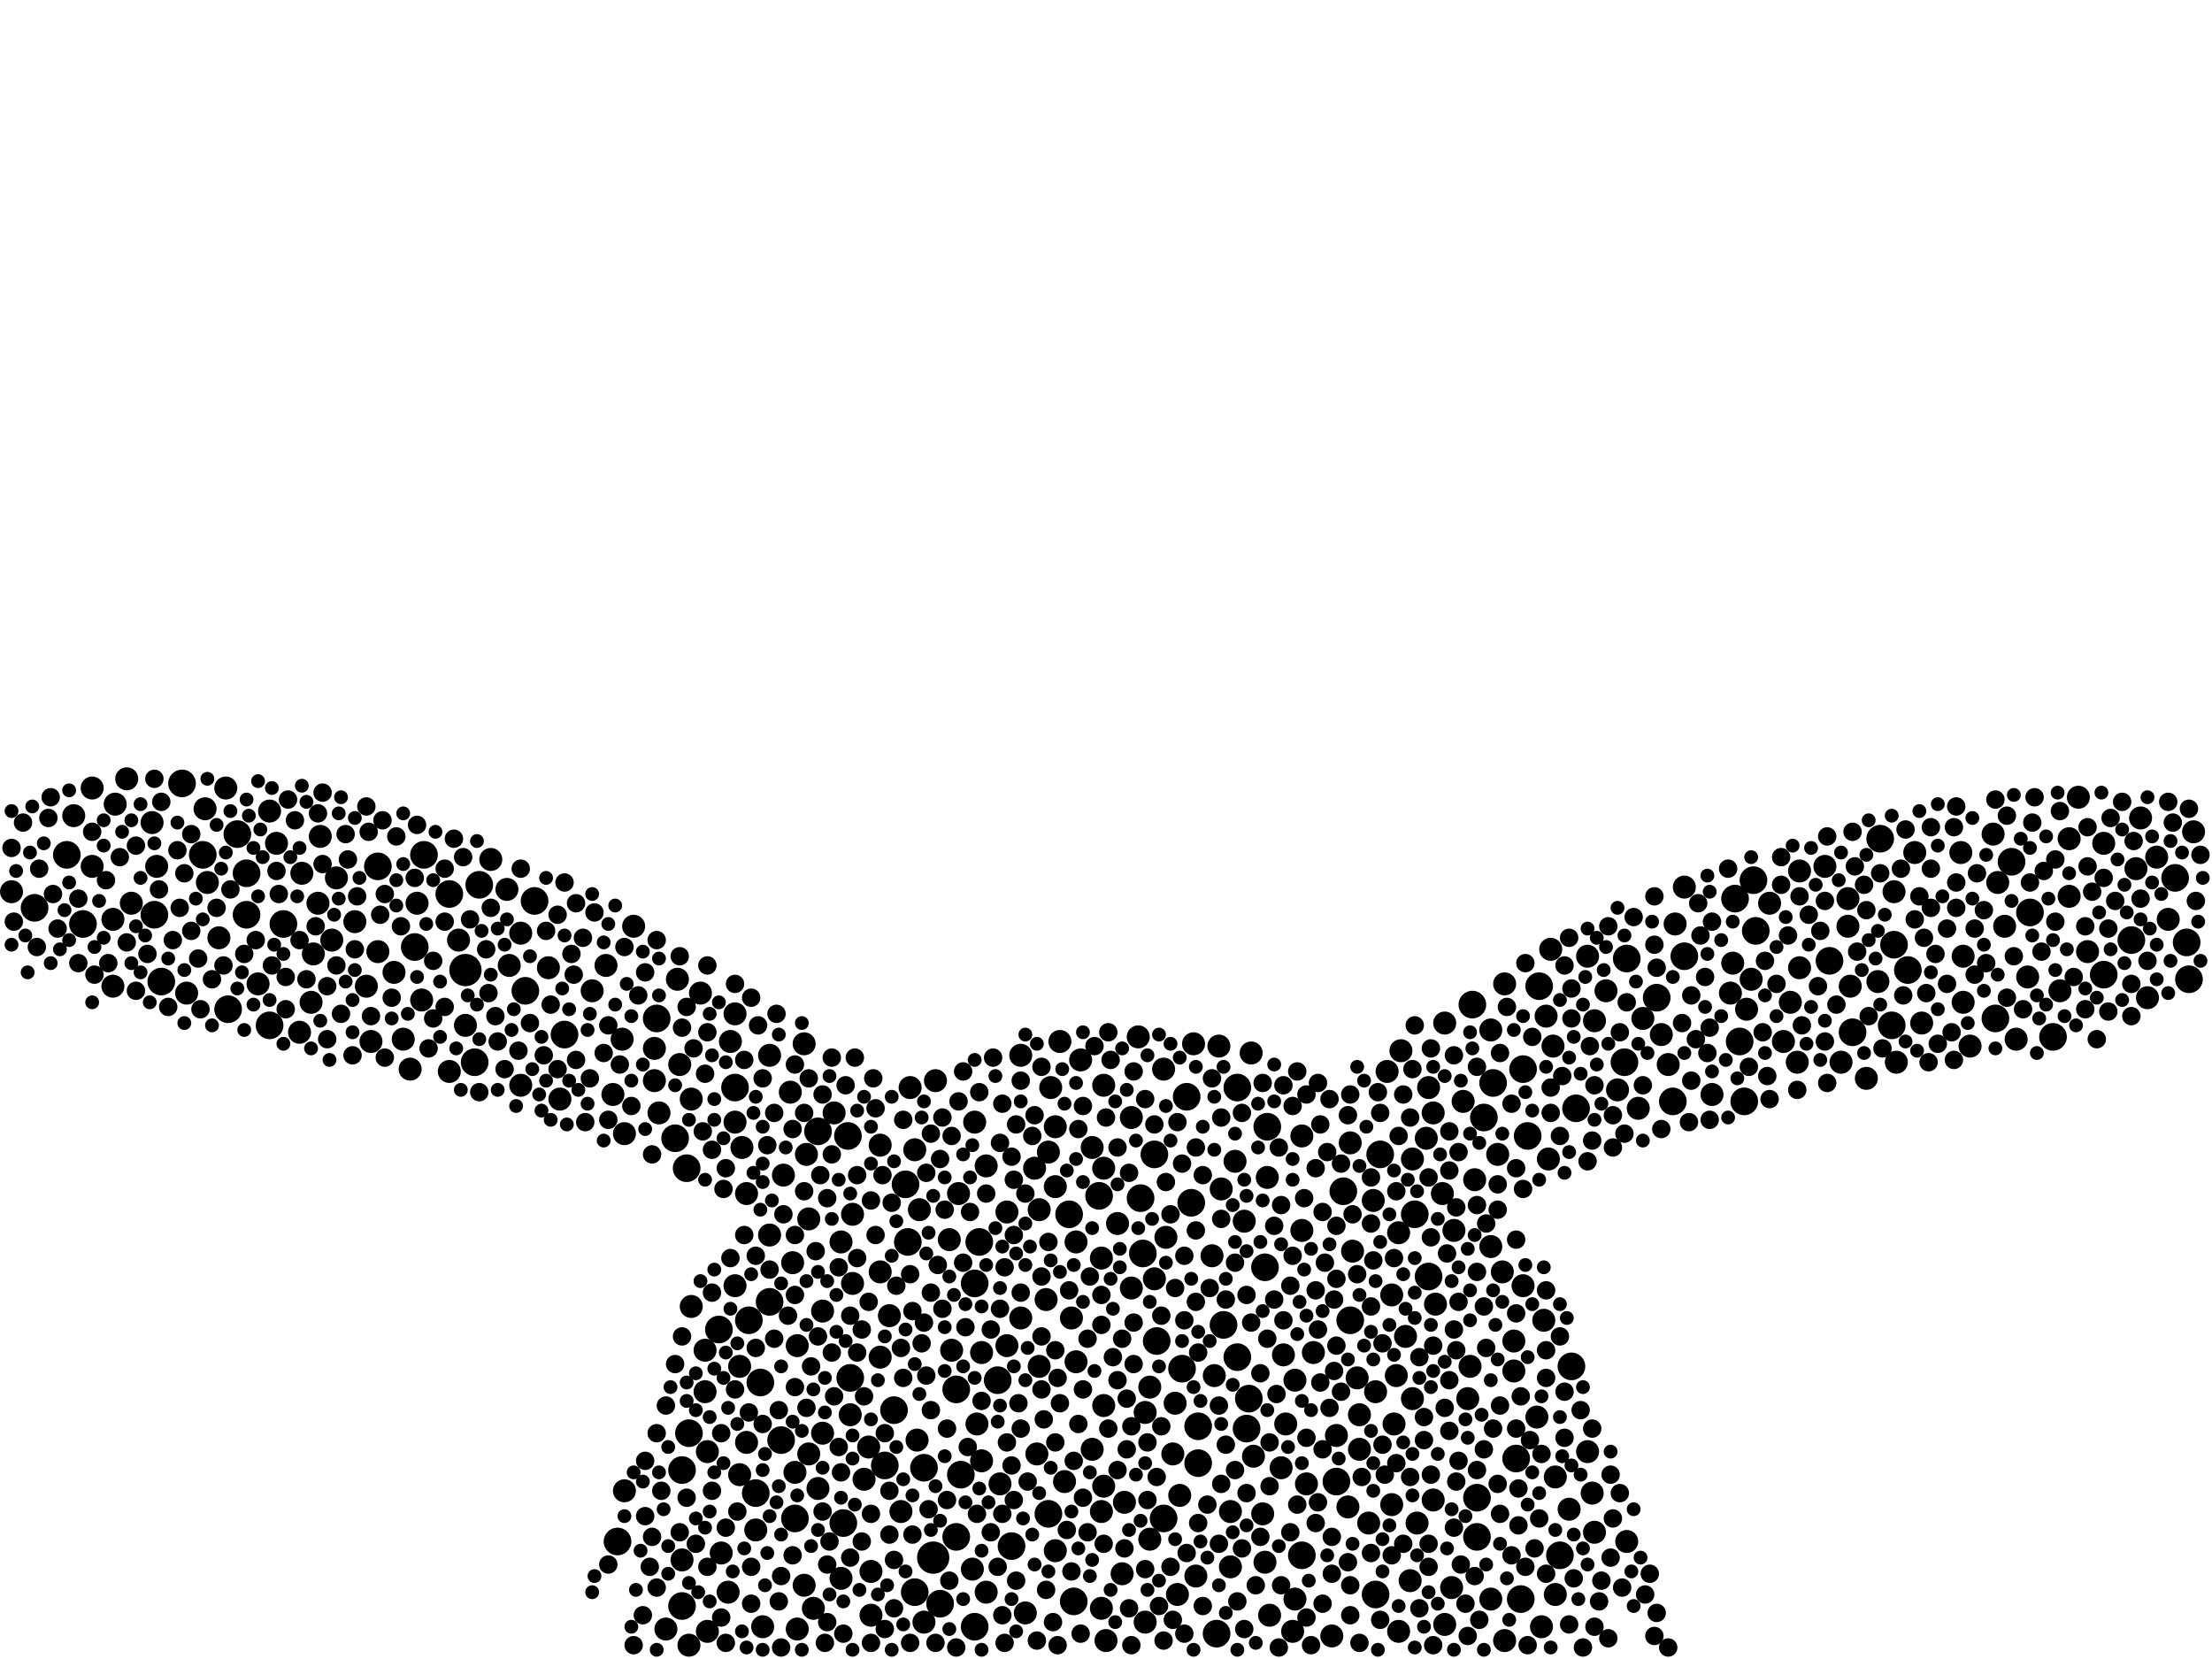 <?xml version="1.0" encoding="utf-8"?>
<svg xmlns="http://www.w3.org/2000/svg"
     xmlns:xlink="http://www.w3.org/1999/xlink" width="1920" height="1440" >

            <defs>
            <style type="text/css"><![CDATA[
circle {stroke: none;}
.c0 {fill: #000000;}
]]></style>
            </defs>
<rect x="0" y="0" width="1920" height="1440" fill="white"/>
<circle cx="810" cy="1352" r="14" class="c0"/>
<circle cx="404" cy="842" r="14" class="c0"/>
<circle cx="134" cy="794" r="12" class="c0"/>
<circle cx="1194" cy="1384" r="12" class="c0"/>
<circle cx="1278" cy="872" r="12" class="c0"/>
<circle cx="1026" cy="1188" r="12" class="c0"/>
<circle cx="1316" cy="1266" r="12" class="c0"/>
<circle cx="1850" cy="816" r="12" class="c0"/>
<circle cx="1354" cy="1350" r="12" class="c0"/>
<circle cx="1288" cy="970" r="12" class="c0"/>
<circle cx="1826" cy="846" r="12" class="c0"/>
<circle cx="736" cy="986" r="12" class="c0"/>
<circle cx="776" cy="1224" r="12" class="c0"/>
<circle cx="1062" cy="1150" r="12" class="c0"/>
<circle cx="1030" cy="952" r="12" class="c0"/>
<circle cx="1632" cy="728" r="12" class="c0"/>
<circle cx="1282" cy="1300" r="12" class="c0"/>
<circle cx="140" cy="852" r="12" class="c0"/>
<circle cx="536" cy="1338" r="12" class="c0"/>
<circle cx="72" cy="802" r="12" class="c0"/>
<circle cx="390" cy="776" r="12" class="c0"/>
<circle cx="834" cy="1280" r="12" class="c0"/>
<circle cx="360" cy="822" r="12" class="c0"/>
<circle cx="768" cy="1272" r="12" class="c0"/>
<circle cx="206" cy="724" r="12" class="c0"/>
<circle cx="928" cy="1054" r="12" class="c0"/>
<circle cx="738" cy="1196" r="12" class="c0"/>
<circle cx="30" cy="788" r="12" class="c0"/>
<circle cx="1320" cy="1388" r="12" class="c0"/>
<circle cx="710" cy="982" r="12" class="c0"/>
<circle cx="678" cy="1250" r="12" class="c0"/>
<circle cx="1410" cy="922" r="12" class="c0"/>
<circle cx="660" cy="1200" r="12" class="c0"/>
<circle cx="1100" cy="978" r="12" class="c0"/>
<circle cx="412" cy="922" r="12" class="c0"/>
<circle cx="1732" cy="884" r="12" class="c0"/>
<circle cx="786" cy="1028" r="12" class="c0"/>
<circle cx="650" cy="1146" r="12" class="c0"/>
<circle cx="690" cy="1318" r="12" class="c0"/>
<circle cx="1524" cy="808" r="12" class="c0"/>
<circle cx="1160" cy="1286" r="12" class="c0"/>
<circle cx="198" cy="876" r="12" class="c0"/>
<circle cx="830" cy="1206" r="12" class="c0"/>
<circle cx="490" cy="898" r="12" class="c0"/>
<circle cx="788" cy="1078" r="12" class="c0"/>
<circle cx="1746" cy="748" r="12" class="c0"/>
<circle cx="1010" cy="1318" r="12" class="c0"/>
<circle cx="1004" cy="1164" r="12" class="c0"/>
<circle cx="1098" cy="1100" r="12" class="c0"/>
<circle cx="158" cy="680" r="12" class="c0"/>
<circle cx="932" cy="1390" r="12" class="c0"/>
<circle cx="1074" cy="1178" r="12" class="c0"/>
<circle cx="1240" cy="1108" r="12" class="c0"/>
<circle cx="1172" cy="1146" r="12" class="c0"/>
<circle cx="866" cy="1198" r="12" class="c0"/>
<circle cx="1522" cy="764" r="12" class="c0"/>
<circle cx="1082" cy="1240" r="12" class="c0"/>
<circle cx="1040" cy="1270" r="12" class="c0"/>
<circle cx="1040" cy="1238" r="12" class="c0"/>
<circle cx="1588" cy="834" r="12" class="c0"/>
<circle cx="246" cy="802" r="12" class="c0"/>
<circle cx="586" cy="988" r="12" class="c0"/>
<circle cx="1762" cy="792" r="12" class="c0"/>
<circle cx="592" cy="1276" r="12" class="c0"/>
<circle cx="1782" cy="900" r="12" class="c0"/>
<circle cx="1452" cy="956" r="12" class="c0"/>
<circle cx="58" cy="742" r="12" class="c0"/>
<circle cx="656" cy="1296" r="12" class="c0"/>
<circle cx="846" cy="1412" r="12" class="c0"/>
<circle cx="1510" cy="904" r="12" class="c0"/>
<circle cx="1322" cy="928" r="12" class="c0"/>
<circle cx="416" cy="768" r="12" class="c0"/>
<circle cx="954" cy="1038" r="12" class="c0"/>
<circle cx="1514" cy="956" r="12" class="c0"/>
<circle cx="1198" cy="1002" r="12" class="c0"/>
<circle cx="1296" cy="940" r="12" class="c0"/>
<circle cx="1898" cy="818" r="12" class="c0"/>
<circle cx="668" cy="1130" r="12" class="c0"/>
<circle cx="1368" cy="962" r="12" class="c0"/>
<circle cx="1642" cy="890" r="12" class="c0"/>
<circle cx="1364" cy="1186" r="12" class="c0"/>
<circle cx="176" cy="742" r="12" class="c0"/>
<circle cx="214" cy="794" r="12" class="c0"/>
<circle cx="1608" cy="896" r="12" class="c0"/>
<circle cx="464" cy="782" r="12" class="c0"/>
<circle cx="1438" cy="866" r="12" class="c0"/>
<circle cx="1130" cy="1350" r="12" class="c0"/>
<circle cx="830" cy="1334" r="12" class="c0"/>
<circle cx="598" cy="1244" r="12" class="c0"/>
<circle cx="1412" cy="832" r="12" class="c0"/>
<circle cx="1002" cy="1002" r="12" class="c0"/>
<circle cx="816" cy="1392" r="12" class="c0"/>
<circle cx="732" cy="1322" r="12" class="c0"/>
<circle cx="570" cy="884" r="12" class="c0"/>
<circle cx="1034" cy="1044" r="12" class="c0"/>
<circle cx="1056" cy="1418" r="12" class="c0"/>
<circle cx="990" cy="1040" r="12" class="c0"/>
<circle cx="234" cy="890" r="12" class="c0"/>
<circle cx="1166" cy="1034" r="12" class="c0"/>
<circle cx="328" cy="752" r="12" class="c0"/>
<circle cx="456" cy="860" r="12" class="c0"/>
<circle cx="368" cy="742" r="12" class="c0"/>
<circle cx="1282" cy="1334" r="12" class="c0"/>
<circle cx="1644" cy="820" r="12" class="c0"/>
<circle cx="846" cy="1114" r="12" class="c0"/>
<circle cx="1228" cy="1054" r="12" class="c0"/>
<circle cx="638" cy="944" r="12" class="c0"/>
<circle cx="850" cy="1078" r="12" class="c0"/>
<circle cx="992" cy="1088" r="12" class="c0"/>
<circle cx="1900" cy="850" r="12" class="c0"/>
<circle cx="624" cy="1154" r="12" class="c0"/>
<circle cx="1336" cy="856" r="12" class="c0"/>
<circle cx="596" cy="1014" r="12" class="c0"/>
<circle cx="1656" cy="842" r="12" class="c0"/>
<circle cx="592" cy="1394" r="12" class="c0"/>
<circle cx="1888" cy="762" r="12" class="c0"/>
<circle cx="910" cy="1314" r="12" class="c0"/>
<circle cx="794" cy="1382" r="12" class="c0"/>
<circle cx="214" cy="758" r="12" class="c0"/>
<circle cx="1326" cy="986" r="12" class="c0"/>
<circle cx="878" cy="1342" r="12" class="c0"/>
<circle cx="1084" cy="1214" r="12" class="c0"/>
<circle cx="1506" cy="780" r="12" class="c0"/>
<circle cx="1462" cy="830" r="12" class="c0"/>
<circle cx="802" cy="1274" r="12" class="c0"/>
<circle cx="1074" cy="944" r="12" class="c0"/>
<circle cx="754" cy="1256" r="10" class="c0"/>
<circle cx="1644" cy="774" r="10" class="c0"/>
<circle cx="1740" cy="804" r="10" class="c0"/>
<circle cx="1750" cy="902" r="10" class="c0"/>
<circle cx="982" cy="1118" r="10" class="c0"/>
<circle cx="598" cy="1428" r="10" class="c0"/>
<circle cx="1604" cy="780" r="10" class="c0"/>
<circle cx="886" cy="916" r="10" class="c0"/>
<circle cx="764" cy="994" r="10" class="c0"/>
<circle cx="802" cy="1408" r="10" class="c0"/>
<circle cx="1362" cy="1310" r="10" class="c0"/>
<circle cx="982" cy="970" r="10" class="c0"/>
<circle cx="260" cy="896" r="10" class="c0"/>
<circle cx="592" cy="1354" r="10" class="c0"/>
<circle cx="1156" cy="1420" r="10" class="c0"/>
<circle cx="1350" cy="1384" r="10" class="c0"/>
<circle cx="1796" cy="778" r="10" class="c0"/>
<circle cx="1192" cy="1042" r="10" class="c0"/>
<circle cx="948" cy="1258" r="10" class="c0"/>
<circle cx="1002" cy="1110" r="10" class="c0"/>
<circle cx="874" cy="1168" r="10" class="c0"/>
<circle cx="486" cy="954" r="10" class="c0"/>
<circle cx="1882" cy="798" r="10" class="c0"/>
<circle cx="1088" cy="1264" r="10" class="c0"/>
<circle cx="440" cy="772" r="10" class="c0"/>
<circle cx="526" cy="838" r="10" class="c0"/>
<circle cx="318" cy="856" r="10" class="c0"/>
<circle cx="224" cy="854" r="10" class="c0"/>
<circle cx="782" cy="1312" r="10" class="c0"/>
<circle cx="638" cy="1116" r="10" class="c0"/>
<circle cx="750" cy="1284" r="10" class="c0"/>
<circle cx="10" cy="774" r="10" class="c0"/>
<circle cx="698" cy="1376" r="10" class="c0"/>
<circle cx="798" cy="1050" r="10" class="c0"/>
<circle cx="976" cy="1304" r="10" class="c0"/>
<circle cx="328" cy="826" r="10" class="c0"/>
<circle cx="730" cy="1370" r="10" class="c0"/>
<circle cx="1536" cy="784" r="10" class="c0"/>
<circle cx="1020" cy="1218" r="10" class="c0"/>
<circle cx="662" cy="1412" r="10" class="c0"/>
<circle cx="1204" cy="930" r="10" class="c0"/>
<circle cx="934" cy="1078" r="10" class="c0"/>
<circle cx="1174" cy="1086" r="10" class="c0"/>
<circle cx="1454" cy="802" r="10" class="c0"/>
<circle cx="1342" cy="882" r="10" class="c0"/>
<circle cx="874" cy="1052" r="10" class="c0"/>
<circle cx="1378" cy="830" r="10" class="c0"/>
<circle cx="1584" cy="752" r="10" class="c0"/>
<circle cx="1098" cy="1356" r="10" class="c0"/>
<circle cx="1010" cy="928" r="10" class="c0"/>
<circle cx="626" cy="1348" r="10" class="c0"/>
<circle cx="1224" cy="1372" r="10" class="c0"/>
<circle cx="1760" cy="848" r="10" class="c0"/>
<circle cx="714" cy="1244" r="10" class="c0"/>
<circle cx="1054" cy="1194" r="10" class="c0"/>
<circle cx="240" cy="732" r="10" class="c0"/>
<circle cx="98" cy="798" r="10" class="c0"/>
<circle cx="756" cy="1364" r="10" class="c0"/>
<circle cx="1294" cy="1388" r="10" class="c0"/>
<circle cx="900" cy="1262" r="10" class="c0"/>
<circle cx="608" cy="862" r="10" class="c0"/>
<circle cx="998" cy="1336" r="10" class="c0"/>
<circle cx="1904" cy="722" r="10" class="c0"/>
<circle cx="852" cy="1268" r="10" class="c0"/>
<circle cx="668" cy="916" r="10" class="c0"/>
<circle cx="826" cy="1172" r="10" class="c0"/>
<circle cx="1172" cy="992" r="10" class="c0"/>
<circle cx="1122" cy="1416" r="10" class="c0"/>
<circle cx="1180" cy="1228" r="10" class="c0"/>
<circle cx="600" cy="954" r="10" class="c0"/>
<circle cx="690" cy="1278" r="10" class="c0"/>
<circle cx="680" cy="1020" r="10" class="c0"/>
<circle cx="960" cy="1424" r="10" class="c0"/>
<circle cx="398" cy="816" r="10" class="c0"/>
<circle cx="714" cy="1138" r="10" class="c0"/>
<circle cx="644" cy="996" r="10" class="c0"/>
<circle cx="278" cy="726" r="10" class="c0"/>
<circle cx="308" cy="800" r="10" class="c0"/>
<circle cx="794" cy="998" r="10" class="c0"/>
<circle cx="1826" cy="732" r="10" class="c0"/>
<circle cx="998" cy="1204" r="10" class="c0"/>
<circle cx="1012" cy="1074" r="10" class="c0"/>
<circle cx="1024" cy="1298" r="10" class="c0"/>
<circle cx="1096" cy="1314" r="10" class="c0"/>
<circle cx="1208" cy="1124" r="10" class="c0"/>
<circle cx="322" cy="904" r="10" class="c0"/>
<circle cx="476" cy="840" r="10" class="c0"/>
<circle cx="276" cy="784" r="10" class="c0"/>
<circle cx="1276" cy="1186" r="10" class="c0"/>
<circle cx="902" cy="1050" r="10" class="c0"/>
<circle cx="366" cy="868" r="10" class="c0"/>
<circle cx="908" cy="1128" r="10" class="c0"/>
<circle cx="1812" cy="826" r="10" class="c0"/>
<circle cx="542" cy="1294" r="10" class="c0"/>
<circle cx="1340" cy="1146" r="10" class="c0"/>
<circle cx="1208" cy="1306" r="10" class="c0"/>
<circle cx="114" cy="784" r="10" class="c0"/>
<circle cx="642" cy="1186" r="10" class="c0"/>
<circle cx="452" cy="810" r="10" class="c0"/>
<circle cx="1788" cy="860" r="10" class="c0"/>
<circle cx="1226" cy="1214" r="10" class="c0"/>
<circle cx="1252" cy="1036" r="10" class="c0"/>
<circle cx="832" cy="1036" r="10" class="c0"/>
<circle cx="1130" cy="1068" r="10" class="c0"/>
<circle cx="1260" cy="1378" r="10" class="c0"/>
<circle cx="1230" cy="1322" r="10" class="c0"/>
<circle cx="1394" cy="860" r="10" class="c0"/>
<circle cx="1668" cy="888" r="10" class="c0"/>
<circle cx="196" cy="684" r="10" class="c0"/>
<circle cx="1100" cy="1022" r="10" class="c0"/>
<circle cx="1662" cy="740" r="10" class="c0"/>
<circle cx="1160" cy="1246" r="10" class="c0"/>
<circle cx="848" cy="1236" r="10" class="c0"/>
<circle cx="132" cy="714" r="10" class="c0"/>
<circle cx="1548" cy="904" r="10" class="c0"/>
<circle cx="568" cy="910" r="10" class="c0"/>
<circle cx="910" cy="1000" r="10" class="c0"/>
<circle cx="956" cy="1396" r="10" class="c0"/>
<circle cx="710" cy="1292" r="10" class="c0"/>
<circle cx="1262" cy="1068" r="10" class="c0"/>
<circle cx="868" cy="1288" r="10" class="c0"/>
<circle cx="1210" cy="1236" r="10" class="c0"/>
<circle cx="1702" cy="740" r="10" class="c0"/>
<circle cx="1220" cy="1160" r="10" class="c0"/>
<circle cx="856" cy="1382" r="10" class="c0"/>
<circle cx="1486" cy="950" r="10" class="c0"/>
<circle cx="764" cy="1178" r="10" class="c0"/>
<circle cx="924" cy="1286" r="10" class="c0"/>
<circle cx="1244" cy="1302" r="10" class="c0"/>
<circle cx="1422" cy="962" r="10" class="c0"/>
<circle cx="614" cy="1260" r="10" class="c0"/>
<circle cx="634" cy="904" r="10" class="c0"/>
<circle cx="994" cy="1408" r="10" class="c0"/>
<circle cx="1226" cy="1006" r="10" class="c0"/>
<circle cx="1254" cy="1410" r="10" class="c0"/>
<circle cx="1606" cy="856" r="10" class="c0"/>
<circle cx="824" cy="1076" r="10" class="c0"/>
<circle cx="668" cy="1072" r="10" class="c0"/>
<circle cx="1384" cy="1330" r="10" class="c0"/>
<circle cx="100" cy="698" r="10" class="c0"/>
<circle cx="912" cy="944" r="10" class="c0"/>
<circle cx="890" cy="1400" r="10" class="c0"/>
<circle cx="614" cy="1416" r="10" class="c0"/>
<circle cx="772" cy="1142" r="10" class="c0"/>
<circle cx="1338" cy="1412" r="10" class="c0"/>
<circle cx="262" cy="758" r="10" class="c0"/>
<circle cx="452" cy="942" r="10" class="c0"/>
<circle cx="1068" cy="1312" r="10" class="c0"/>
<circle cx="958" cy="1220" r="10" class="c0"/>
<circle cx="1796" cy="728" r="10" class="c0"/>
<circle cx="956" cy="1312" r="10" class="c0"/>
<circle cx="1102" cy="1402" r="10" class="c0"/>
<circle cx="740" cy="1114" r="10" class="c0"/>
<circle cx="1350" cy="1282" r="10" class="c0"/>
<circle cx="1382" cy="1296" r="10" class="c0"/>
<circle cx="1604" cy="804" r="10" class="c0"/>
<circle cx="852" cy="1174" r="10" class="c0"/>
<circle cx="1704" cy="830" r="10" class="c0"/>
<circle cx="1022" cy="1384" r="10" class="c0"/>
<circle cx="956" cy="1092" r="10" class="c0"/>
<circle cx="1112" cy="1274" r="10" class="c0"/>
<circle cx="1140" cy="1174" r="10" class="c0"/>
<circle cx="1246" cy="1132" r="10" class="c0"/>
<circle cx="1080" cy="1060" r="10" class="c0"/>
<circle cx="790" cy="944" r="10" class="c0"/>
<circle cx="1180" cy="1258" r="10" class="c0"/>
<circle cx="1426" cy="884" r="10" class="c0"/>
<circle cx="692" cy="1168" r="10" class="c0"/>
<circle cx="136" cy="752" r="10" class="c0"/>
<circle cx="988" cy="900" r="10" class="c0"/>
<circle cx="550" cy="804" r="10" class="c0"/>
<circle cx="686" cy="948" r="10" class="c0"/>
<circle cx="648" cy="1252" r="10" class="c0"/>
<circle cx="974" cy="1366" r="10" class="c0"/>
<circle cx="612" cy="1208" r="10" class="c0"/>
<circle cx="426" cy="746" r="10" class="c0"/>
<circle cx="1214" cy="1416" r="10" class="c0"/>
<circle cx="1240" cy="944" r="10" class="c0"/>
<circle cx="1646" cy="922" r="10" class="c0"/>
<circle cx="916" cy="978" r="10" class="c0"/>
<circle cx="1710" cy="908" r="10" class="c0"/>
<circle cx="342" cy="844" r="10" class="c0"/>
<circle cx="740" cy="1054" r="10" class="c0"/>
<circle cx="648" cy="1036" r="10" class="c0"/>
<circle cx="1348" cy="908" r="10" class="c0"/>
<circle cx="706" cy="1396" r="10" class="c0"/>
<circle cx="1216" cy="912" r="10" class="c0"/>
<circle cx="970" cy="1062" r="10" class="c0"/>
<circle cx="1124" cy="1388" r="10" class="c0"/>
<circle cx="856" cy="1012" r="10" class="c0"/>
<circle cx="656" cy="1328" r="10" class="c0"/>
<circle cx="80" cy="752" r="10" class="c0"/>
<circle cx="898" cy="1014" r="10" class="c0"/>
<circle cx="902" cy="1186" r="10" class="c0"/>
<circle cx="292" cy="762" r="10" class="c0"/>
<circle cx="1560" cy="922" r="10" class="c0"/>
<circle cx="1052" cy="1090" r="10" class="c0"/>
<circle cx="1864" cy="866" r="10" class="c0"/>
<circle cx="1520" cy="850" r="10" class="c0"/>
<circle cx="1038" cy="1368" r="10" class="c0"/>
<circle cx="542" cy="984" r="10" class="c0"/>
<circle cx="1304" cy="1104" r="10" class="c0"/>
<circle cx="916" cy="1346" r="10" class="c0"/>
<circle cx="1620" cy="936" r="10" class="c0"/>
<circle cx="390" cy="930" r="10" class="c0"/>
<circle cx="178" cy="702" r="10" class="c0"/>
<circle cx="1068" cy="1360" r="10" class="c0"/>
<circle cx="1270" cy="956" r="10" class="c0"/>
<circle cx="920" cy="904" r="10" class="c0"/>
<circle cx="738" cy="1228" r="10" class="c0"/>
<circle cx="702" cy="1262" r="10" class="c0"/>
<circle cx="1294" cy="894" r="10" class="c0"/>
<circle cx="404" cy="890" r="10" class="c0"/>
<circle cx="1858" cy="710" r="10" class="c0"/>
<circle cx="702" cy="1058" r="10" class="c0"/>
<circle cx="1300" cy="1002" r="10" class="c0"/>
<circle cx="1314" cy="1190" r="10" class="c0"/>
<circle cx="98" cy="856" r="10" class="c0"/>
<circle cx="1872" cy="744" r="10" class="c0"/>
<circle cx="724" cy="966" r="10" class="c0"/>
<circle cx="1194" cy="1208" r="10" class="c0"/>
<circle cx="1562" cy="756" r="10" class="c0"/>
<circle cx="638" cy="880" r="10" class="c0"/>
<circle cx="688" cy="1096" r="10" class="c0"/>
<circle cx="1060" cy="1032" r="10" class="c0"/>
<circle cx="1170" cy="1308" r="10" class="c0"/>
<circle cx="588" cy="850" r="10" class="c0"/>
<circle cx="700" cy="1002" r="10" class="c0"/>
<circle cx="578" cy="1414" r="10" class="c0"/>
<circle cx="612" cy="1172" r="10" class="c0"/>
<circle cx="1516" cy="876" r="10" class="c0"/>
<circle cx="356" cy="928" r="10" class="c0"/>
<circle cx="948" cy="996" r="10" class="c0"/>
<circle cx="958" cy="1014" r="10" class="c0"/>
<circle cx="1704" cy="870" r="10" class="c0"/>
<circle cx="1254" cy="888" r="10" class="c0"/>
<circle cx="934" cy="1182" r="10" class="c0"/>
<circle cx="1462" cy="770" r="10" class="c0"/>
<circle cx="514" cy="860" r="10" class="c0"/>
<circle cx="1442" cy="898" r="10" class="c0"/>
<circle cx="764" cy="1104" r="10" class="c0"/>
<circle cx="532" cy="950" r="10" class="c0"/>
<circle cx="1214" cy="1070" r="10" class="c0"/>
<circle cx="846" cy="974" r="10" class="c0"/>
<circle cx="958" cy="1290" r="10" class="c0"/>
<circle cx="1334" cy="1230" r="10" class="c0"/>
<circle cx="1018" cy="1262" r="10" class="c0"/>
<circle cx="638" cy="974" r="10" class="c0"/>
<circle cx="1036" cy="906" r="10" class="c0"/>
<circle cx="110" cy="676" r="10" class="c0"/>
<circle cx="1072" cy="1008" r="10" class="c0"/>
<circle cx="632" cy="1382" r="10" class="c0"/>
<circle cx="1344" cy="1006" r="10" class="c0"/>
<circle cx="1554" cy="870" r="10" class="c0"/>
<circle cx="812" cy="938" r="10" class="c0"/>
<circle cx="600" cy="1134" r="10" class="c0"/>
<circle cx="1804" cy="692" r="10" class="c0"/>
<circle cx="698" cy="906" r="10" class="c0"/>
<circle cx="756" cy="1402" r="10" class="c0"/>
<circle cx="938" cy="920" r="10" class="c0"/>
<circle cx="796" cy="1250" r="10" class="c0"/>
<circle cx="1294" cy="1082" r="10" class="c0"/>
<circle cx="1404" cy="946" r="10" class="c0"/>
<circle cx="234" cy="704" r="10" class="c0"/>
<circle cx="1448" cy="924" r="10" class="c0"/>
<circle cx="1188" cy="1322" r="10" class="c0"/>
<circle cx="1730" cy="724" r="10" class="c0"/>
<circle cx="1502" cy="862" r="10" class="c0"/>
<circle cx="1378" cy="1260" r="10" class="c0"/>
<circle cx="1238" cy="988" r="10" class="c0"/>
<circle cx="886" cy="1144" r="10" class="c0"/>
<circle cx="162" cy="862" r="10" class="c0"/>
<circle cx="190" cy="814" r="10" class="c0"/>
<circle cx="1630" cy="852" r="10" class="c0"/>
<circle cx="1598" cy="922" r="10" class="c0"/>
<circle cx="1244" cy="966" r="10" class="c0"/>
<circle cx="844" cy="1362" r="10" class="c0"/>
<circle cx="1116" cy="1236" r="10" class="c0"/>
<circle cx="1134" cy="1288" r="10" class="c0"/>
<circle cx="1734" cy="766" r="10" class="c0"/>
<circle cx="80" cy="684" r="10" class="c0"/>
<circle cx="1562" cy="840" r="10" class="c0"/>
<circle cx="442" cy="838" r="10" class="c0"/>
<circle cx="1058" cy="908" r="10" class="c0"/>
<circle cx="1854" cy="754" r="10" class="c0"/>
<circle cx="1212" cy="1194" r="10" class="c0"/>
<circle cx="1412" cy="1338" r="10" class="c0"/>
<circle cx="1280" cy="1024" r="10" class="c0"/>
<circle cx="916" cy="1030" r="10" class="c0"/>
<circle cx="642" cy="1280" r="10" class="c0"/>
<circle cx="540" cy="902" r="10" class="c0"/>
<circle cx="1322" cy="1116" r="10" class="c0"/>
<circle cx="64" cy="708" r="10" class="c0"/>
<circle cx="1178" cy="1196" r="10" class="c0"/>
<circle cx="1086" cy="914" r="10" class="c0"/>
<circle cx="1124" cy="1198" r="10" class="c0"/>
<circle cx="1346" cy="824" r="10" class="c0"/>
<circle cx="572" cy="966" r="10" class="c0"/>
<circle cx="1130" cy="986" r="10" class="c0"/>
<circle cx="730" cy="1078" r="10" class="c0"/>
<circle cx="1384" cy="886" r="10" class="c0"/>
<circle cx="930" cy="1144" r="10" class="c0"/>
<circle cx="362" cy="784" r="10" class="c0"/>
<circle cx="1274" cy="1214" r="10" class="c0"/>
<circle cx="1114" cy="1176" r="10" class="c0"/>
<circle cx="1306" cy="1424" r="10" class="c0"/>
<circle cx="692" cy="1414" r="10" class="c0"/>
<circle cx="180" cy="766" r="10" class="c0"/>
<circle cx="590" cy="924" r="10" class="c0"/>
<circle cx="288" cy="816" r="10" class="c0"/>
<circle cx="1504" cy="836" r="10" class="c0"/>
<circle cx="272" cy="828" r="10" class="c0"/>
<circle cx="270" cy="870" r="10" class="c0"/>
<circle cx="994" cy="1226" r="10" class="c0"/>
<circle cx="350" cy="902" r="10" class="c0"/>
<circle cx="1314" cy="1164" r="10" class="c0"/>
<circle cx="568" cy="938" r="10" class="c0"/>
<circle cx="1306" cy="854" r="10" class="c0"/>
<circle cx="958" cy="942" r="10" class="c0"/>
<circle cx="472" cy="916" r="8" class="c0"/>
<circle cx="222" cy="816" r="8" class="c0"/>
<circle cx="760" cy="1072" r="8" class="c0"/>
<circle cx="1280" cy="1368" r="8" class="c0"/>
<circle cx="756" cy="1314" r="8" class="c0"/>
<circle cx="1610" cy="752" r="8" class="c0"/>
<circle cx="984" cy="1148" r="8" class="c0"/>
<circle cx="1240" cy="1360" r="8" class="c0"/>
<circle cx="982" cy="1428" r="8" class="c0"/>
<circle cx="1154" cy="954" r="8" class="c0"/>
<circle cx="1330" cy="900" r="8" class="c0"/>
<circle cx="688" cy="1350" r="8" class="c0"/>
<circle cx="1266" cy="1000" r="8" class="c0"/>
<circle cx="904" cy="1108" r="8" class="c0"/>
<circle cx="1134" cy="950" r="8" class="c0"/>
<circle cx="276" cy="706" r="8" class="c0"/>
<circle cx="560" cy="1268" r="8" class="c0"/>
<circle cx="1202" cy="1280" r="8" class="c0"/>
<circle cx="578" cy="1220" r="8" class="c0"/>
<circle cx="978" cy="1258" r="8" class="c0"/>
<circle cx="1850" cy="854" r="8" class="c0"/>
<circle cx="1156" cy="1334" r="8" class="c0"/>
<circle cx="570" cy="1378" r="8" class="c0"/>
<circle cx="1232" cy="1178" r="8" class="c0"/>
<circle cx="10" cy="736" r="8" class="c0"/>
<circle cx="1412" cy="870" r="8" class="c0"/>
<circle cx="1282" cy="1046" r="8" class="c0"/>
<circle cx="1100" cy="1162" r="8" class="c0"/>
<circle cx="1198" cy="966" r="8" class="c0"/>
<circle cx="1160" cy="1064" r="8" class="c0"/>
<circle cx="1810" cy="804" r="8" class="c0"/>
<circle cx="750" cy="1212" r="8" class="c0"/>
<circle cx="920" cy="1218" r="8" class="c0"/>
<circle cx="1132" cy="1040" r="8" class="c0"/>
<circle cx="1080" cy="1414" r="8" class="c0"/>
<circle cx="1262" cy="1154" r="8" class="c0"/>
<circle cx="1662" cy="798" r="8" class="c0"/>
<circle cx="974" cy="1162" r="8" class="c0"/>
<circle cx="156" cy="788" r="8" class="c0"/>
<circle cx="662" cy="1236" r="8" class="c0"/>
<circle cx="744" cy="1020" r="8" class="c0"/>
<circle cx="656" cy="1090" r="8" class="c0"/>
<circle cx="1200" cy="1166" r="8" class="c0"/>
<circle cx="1262" cy="1326" r="8" class="c0"/>
<circle cx="618" cy="1122" r="8" class="c0"/>
<circle cx="34" cy="754" r="8" class="c0"/>
<circle cx="1442" cy="980" r="8" class="c0"/>
<circle cx="618" cy="1294" r="8" class="c0"/>
<circle cx="1724" cy="836" r="8" class="c0"/>
<circle cx="360" cy="762" r="8" class="c0"/>
<circle cx="1212" cy="1034" r="8" class="c0"/>
<circle cx="722" cy="918" r="8" class="c0"/>
<circle cx="558" cy="1402" r="8" class="c0"/>
<circle cx="1772" cy="826" r="8" class="c0"/>
<circle cx="1022" cy="974" r="8" class="c0"/>
<circle cx="416" cy="948" r="8" class="c0"/>
<circle cx="984" cy="930" r="8" class="c0"/>
<circle cx="1328" cy="1250" r="8" class="c0"/>
<circle cx="880" cy="1072" r="8" class="c0"/>
<circle cx="386" cy="800" r="8" class="c0"/>
<circle cx="150" cy="816" r="8" class="c0"/>
<circle cx="1756" cy="876" r="8" class="c0"/>
<circle cx="822" cy="1302" r="8" class="c0"/>
<circle cx="700" cy="1222" r="8" class="c0"/>
<circle cx="1826" cy="762" r="8" class="c0"/>
<circle cx="1158" cy="1190" r="8" class="c0"/>
<circle cx="738" cy="1142" r="8" class="c0"/>
<circle cx="1468" cy="938" r="8" class="c0"/>
<circle cx="590" cy="1330" r="8" class="c0"/>
<circle cx="646" cy="1072" r="8" class="c0"/>
<circle cx="266" cy="850" r="8" class="c0"/>
<circle cx="1864" cy="834" r="8" class="c0"/>
<circle cx="1382" cy="990" r="8" class="c0"/>
<circle cx="1810" cy="876" r="8" class="c0"/>
<circle cx="630" cy="1326" r="8" class="c0"/>
<circle cx="1398" cy="1352" r="8" class="c0"/>
<circle cx="756" cy="1426" r="8" class="c0"/>
<circle cx="1044" cy="1394" r="8" class="c0"/>
<circle cx="994" cy="1362" r="8" class="c0"/>
<circle cx="1534" cy="934" r="8" class="c0"/>
<circle cx="1218" cy="1340" r="8" class="c0"/>
<circle cx="1232" cy="1396" r="8" class="c0"/>
<circle cx="1578" cy="856" r="8" class="c0"/>
<circle cx="1282" cy="926" r="8" class="c0"/>
<circle cx="1622" cy="882" r="8" class="c0"/>
<circle cx="1318" cy="1292" r="8" class="c0"/>
<circle cx="666" cy="994" r="8" class="c0"/>
<circle cx="42" cy="710" r="8" class="c0"/>
<circle cx="1210" cy="1092" r="8" class="c0"/>
<circle cx="964" cy="920" r="8" class="c0"/>
<circle cx="730" cy="1278" r="8" class="c0"/>
<circle cx="626" cy="1404" r="8" class="c0"/>
<circle cx="1106" cy="1128" r="8" class="c0"/>
<circle cx="618" cy="998" r="8" class="c0"/>
<circle cx="1064" cy="1254" r="8" class="c0"/>
<circle cx="768" cy="1414" r="8" class="c0"/>
<circle cx="1406" cy="896" r="8" class="c0"/>
<circle cx="712" cy="1020" r="8" class="c0"/>
<circle cx="1620" cy="790" r="8" class="c0"/>
<circle cx="1410" cy="984" r="8" class="c0"/>
<circle cx="320" cy="722" r="8" class="c0"/>
<circle cx="1460" cy="888" r="8" class="c0"/>
<circle cx="1142" cy="1014" r="8" class="c0"/>
<circle cx="1398" cy="1280" r="8" class="c0"/>
<circle cx="450" cy="912" r="8" class="c0"/>
<circle cx="1500" cy="754" r="8" class="c0"/>
<circle cx="916" cy="1172" r="8" class="c0"/>
<circle cx="506" cy="814" r="8" class="c0"/>
<circle cx="970" cy="1198" r="8" class="c0"/>
<circle cx="1438" cy="840" r="8" class="c0"/>
<circle cx="242" cy="776" r="8" class="c0"/>
<circle cx="310" cy="778" r="8" class="c0"/>
<circle cx="1476" cy="812" r="8" class="c0"/>
<circle cx="1356" cy="934" r="8" class="c0"/>
<circle cx="1384" cy="1412" r="8" class="c0"/>
<circle cx="1354" cy="986" r="8" class="c0"/>
<circle cx="1364" cy="858" r="8" class="c0"/>
<circle cx="1676" cy="718" r="8" class="c0"/>
<circle cx="1830" cy="878" r="8" class="c0"/>
<circle cx="792" cy="1332" r="8" class="c0"/>
<circle cx="1536" cy="954" r="8" class="c0"/>
<circle cx="1300" cy="1028" r="8" class="c0"/>
<circle cx="1766" cy="692" r="8" class="c0"/>
<circle cx="944" cy="1330" r="8" class="c0"/>
<circle cx="1058" cy="1340" r="8" class="c0"/>
<circle cx="1258" cy="1242" r="8" class="c0"/>
<circle cx="1172" cy="1376" r="8" class="c0"/>
<circle cx="818" cy="1136" r="8" class="c0"/>
<circle cx="1240" cy="1340" r="8" class="c0"/>
<circle cx="610" cy="982" r="8" class="c0"/>
<circle cx="478" cy="872" r="8" class="c0"/>
<circle cx="386" cy="874" r="8" class="c0"/>
<circle cx="284" cy="902" r="8" class="c0"/>
<circle cx="804" cy="1194" r="8" class="c0"/>
<circle cx="1552" cy="812" r="8" class="c0"/>
<circle cx="1282" cy="1104" r="8" class="c0"/>
<circle cx="1672" cy="862" r="8" class="c0"/>
<circle cx="656" cy="1170" r="8" class="c0"/>
<circle cx="940" cy="1206" r="8" class="c0"/>
<circle cx="1106" cy="1064" r="8" class="c0"/>
<circle cx="678" cy="1430" r="8" class="c0"/>
<circle cx="318" cy="700" r="8" class="c0"/>
<circle cx="1190" cy="1348" r="8" class="c0"/>
<circle cx="1546" cy="768" r="8" class="c0"/>
<circle cx="166" cy="808" r="8" class="c0"/>
<circle cx="808" cy="984" r="8" class="c0"/>
<circle cx="1586" cy="726" r="8" class="c0"/>
<circle cx="1312" cy="1350" r="8" class="c0"/>
<circle cx="1160" cy="1168" r="8" class="c0"/>
<circle cx="640" cy="1312" r="8" class="c0"/>
<circle cx="184" cy="850" r="8" class="c0"/>
<circle cx="1120" cy="1330" r="8" class="c0"/>
<circle cx="950" cy="908" r="8" class="c0"/>
<circle cx="1858" cy="780" r="8" class="c0"/>
<circle cx="936" cy="1236" r="8" class="c0"/>
<circle cx="1336" cy="1318" r="8" class="c0"/>
<circle cx="884" cy="1218" r="8" class="c0"/>
<circle cx="1152" cy="1000" r="8" class="c0"/>
<circle cx="1154" cy="1222" r="8" class="c0"/>
<circle cx="586" cy="1184" r="8" class="c0"/>
<circle cx="836" cy="1096" r="8" class="c0"/>
<circle cx="240" cy="756" r="8" class="c0"/>
<circle cx="1562" cy="778" r="8" class="c0"/>
<circle cx="362" cy="716" r="8" class="c0"/>
<circle cx="1318" cy="1324" r="8" class="c0"/>
<circle cx="490" cy="766" r="8" class="c0"/>
<circle cx="1290" cy="1170" r="8" class="c0"/>
<circle cx="1142" cy="1120" r="8" class="c0"/>
<circle cx="1852" cy="730" r="8" class="c0"/>
<circle cx="1764" cy="714" r="8" class="c0"/>
<circle cx="710" cy="1160" r="8" class="c0"/>
<circle cx="982" cy="1238" r="8" class="c0"/>
<circle cx="1078" cy="1344" r="8" class="c0"/>
<circle cx="1288" cy="1134" r="8" class="c0"/>
<circle cx="930" cy="1364" r="8" class="c0"/>
<circle cx="550" cy="1428" r="8" class="c0"/>
<circle cx="976" cy="1344" r="8" class="c0"/>
<circle cx="1482" cy="914" r="8" class="c0"/>
<circle cx="628" cy="1032" r="8" class="c0"/>
<circle cx="1112" cy="1046" r="8" class="c0"/>
<circle cx="760" cy="962" r="8" class="c0"/>
<circle cx="1358" cy="1248" r="8" class="c0"/>
<circle cx="970" cy="996" r="8" class="c0"/>
<circle cx="872" cy="1100" r="8" class="c0"/>
<circle cx="1050" cy="1118" r="8" class="c0"/>
<circle cx="614" cy="1360" r="8" class="c0"/>
<circle cx="1674" cy="922" r="8" class="c0"/>
<circle cx="612" cy="932" r="8" class="c0"/>
<circle cx="956" cy="1150" r="8" class="c0"/>
<circle cx="1426" cy="942" r="8" class="c0"/>
<circle cx="882" cy="1372" r="8" class="c0"/>
<circle cx="20" cy="714" r="8" class="c0"/>
<circle cx="292" cy="838" r="8" class="c0"/>
<circle cx="960" cy="970" r="8" class="c0"/>
<circle cx="1338" cy="1262" r="8" class="c0"/>
<circle cx="940" cy="960" r="8" class="c0"/>
<circle cx="1428" cy="1384" r="8" class="c0"/>
<circle cx="1560" cy="946" r="8" class="c0"/>
<circle cx="1274" cy="1420" r="8" class="c0"/>
<circle cx="1666" cy="778" r="8" class="c0"/>
<circle cx="850" cy="948" r="8" class="c0"/>
<circle cx="860" cy="1330" r="8" class="c0"/>
<circle cx="1830" cy="806" r="8" class="c0"/>
<circle cx="372" cy="910" r="8" class="c0"/>
<circle cx="1316" cy="1076" r="8" class="c0"/>
<circle cx="1546" cy="744" r="8" class="c0"/>
<circle cx="1436" cy="820" r="8" class="c0"/>
<circle cx="774" cy="1044" r="8" class="c0"/>
<circle cx="1358" cy="838" r="8" class="c0"/>
<circle cx="1436" cy="778" r="8" class="c0"/>
<circle cx="1172" cy="1402" r="8" class="c0"/>
<circle cx="720" cy="1338" r="8" class="c0"/>
<circle cx="1366" cy="1370" r="8" class="c0"/>
<circle cx="1316" cy="1140" r="8" class="c0"/>
<circle cx="732" cy="1418" r="8" class="c0"/>
<circle cx="46" cy="776" r="8" class="c0"/>
<circle cx="1312" cy="958" r="8" class="c0"/>
<circle cx="868" cy="1136" r="8" class="c0"/>
<circle cx="194" cy="838" r="8" class="c0"/>
<circle cx="1178" cy="1106" r="8" class="c0"/>
<circle cx="698" cy="966" r="8" class="c0"/>
<circle cx="1308" cy="874" r="8" class="c0"/>
<circle cx="1836" cy="782" r="8" class="c0"/>
<circle cx="1182" cy="1282" r="8" class="c0"/>
<circle cx="306" cy="916" r="8" class="c0"/>
<circle cx="918" cy="1196" r="8" class="c0"/>
<circle cx="140" cy="696" r="8" class="c0"/>
<circle cx="422" cy="824" r="8" class="c0"/>
<circle cx="566" cy="1334" r="8" class="c0"/>
<circle cx="284" cy="856" r="8" class="c0"/>
<circle cx="1282" cy="1276" r="8" class="c0"/>
<circle cx="408" cy="798" r="8" class="c0"/>
<circle cx="32" cy="822" r="8" class="c0"/>
<circle cx="1148" cy="1258" r="8" class="c0"/>
<circle cx="918" cy="1428" r="8" class="c0"/>
<circle cx="906" cy="1232" r="8" class="c0"/>
<circle cx="928" cy="1120" r="8" class="c0"/>
<circle cx="718" cy="1408" r="8" class="c0"/>
<circle cx="1296" cy="1240" r="8" class="c0"/>
<circle cx="862" cy="918" r="8" class="c0"/>
<circle cx="1832" cy="710" r="8" class="c0"/>
<circle cx="154" cy="738" r="8" class="c0"/>
<circle cx="1396" cy="804" r="8" class="c0"/>
<circle cx="1676" cy="754" r="8" class="c0"/>
<circle cx="1240" cy="1022" r="8" class="c0"/>
<circle cx="1714" cy="806" r="8" class="c0"/>
<circle cx="296" cy="880" r="8" class="c0"/>
<circle cx="868" cy="992" r="8" class="c0"/>
<circle cx="818" cy="970" r="8" class="c0"/>
<circle cx="718" cy="1040" r="8" class="c0"/>
<circle cx="1324" cy="1360" r="8" class="c0"/>
<circle cx="962" cy="896" r="8" class="c0"/>
<circle cx="638" cy="1206" r="8" class="c0"/>
<circle cx="1028" cy="1146" r="8" class="c0"/>
<circle cx="1448" cy="1430" r="8" class="c0"/>
<circle cx="1694" cy="896" r="8" class="c0"/>
<circle cx="1594" cy="872" r="8" class="c0"/>
<circle cx="668" cy="1102" r="8" class="c0"/>
<circle cx="1030" cy="1348" r="8" class="c0"/>
<circle cx="874" cy="1252" r="8" class="c0"/>
<circle cx="674" cy="880" r="8" class="c0"/>
<circle cx="776" cy="1396" r="8" class="c0"/>
<circle cx="1256" cy="1088" r="8" class="c0"/>
<circle cx="1654" cy="720" r="8" class="c0"/>
<circle cx="754" cy="1130" r="8" class="c0"/>
<circle cx="1060" cy="970" r="8" class="c0"/>
<circle cx="808" cy="1122" r="8" class="c0"/>
<circle cx="1774" cy="756" r="8" class="c0"/>
<circle cx="806" cy="1310" r="8" class="c0"/>
<circle cx="1698" cy="700" r="8" class="c0"/>
<circle cx="1486" cy="800" r="8" class="c0"/>
<circle cx="1372" cy="1224" r="8" class="c0"/>
<circle cx="1584" cy="904" r="8" class="c0"/>
<circle cx="904" cy="1160" r="8" class="c0"/>
<circle cx="1020" cy="1118" r="8" class="c0"/>
<circle cx="1090" cy="1376" r="8" class="c0"/>
<circle cx="870" cy="958" r="8" class="c0"/>
<circle cx="508" cy="974" r="8" class="c0"/>
<circle cx="1380" cy="908" r="8" class="c0"/>
<circle cx="1156" cy="1366" r="8" class="c0"/>
<circle cx="1400" cy="968" r="8" class="c0"/>
<circle cx="904" cy="926" r="8" class="c0"/>
<circle cx="554" cy="864" r="8" class="c0"/>
<circle cx="1480" cy="848" r="8" class="c0"/>
<circle cx="932" cy="1268" r="8" class="c0"/>
<circle cx="1196" cy="948" r="8" class="c0"/>
<circle cx="956" cy="1124" r="8" class="c0"/>
<circle cx="996" cy="1252" r="8" class="c0"/>
<circle cx="1126" cy="1306" r="8" class="c0"/>
<circle cx="566" cy="1002" r="8" class="c0"/>
<circle cx="430" cy="882" r="8" class="c0"/>
<circle cx="424" cy="862" r="8" class="c0"/>
<circle cx="1762" cy="766" r="8" class="c0"/>
<circle cx="1254" cy="1222" r="8" class="c0"/>
<circle cx="910" cy="1078" r="8" class="c0"/>
<circle cx="1082" cy="1124" r="8" class="c0"/>
<circle cx="542" cy="822" r="8" class="c0"/>
<circle cx="172" cy="832" r="8" class="c0"/>
<circle cx="1698" cy="766" r="8" class="c0"/>
<circle cx="938" cy="1418" r="8" class="c0"/>
<circle cx="1012" cy="1026" r="8" class="c0"/>
<circle cx="590" cy="830" r="8" class="c0"/>
<circle cx="684" cy="1142" r="8" class="c0"/>
<circle cx="1108" cy="1210" r="8" class="c0"/>
<circle cx="1474" cy="784" r="8" class="c0"/>
<circle cx="1258" cy="1198" r="8" class="c0"/>
<circle cx="1008" cy="1142" r="8" class="c0"/>
<circle cx="838" cy="1152" r="8" class="c0"/>
<circle cx="1570" cy="794" r="8" class="c0"/>
<circle cx="772" cy="1332" r="8" class="c0"/>
<circle cx="1342" cy="1172" r="8" class="c0"/>
<circle cx="800" cy="1166" r="8" class="c0"/>
<circle cx="748" cy="1338" r="8" class="c0"/>
<circle cx="1122" cy="1090" r="8" class="c0"/>
<circle cx="104" cy="744" r="8" class="c0"/>
<circle cx="676" cy="1390" r="8" class="c0"/>
<circle cx="980" cy="1396" r="8" class="c0"/>
<circle cx="790" cy="1106" r="8" class="c0"/>
<circle cx="860" cy="1154" r="8" class="c0"/>
<circle cx="1190" cy="1134" r="8" class="c0"/>
<circle cx="402" cy="744" r="8" class="c0"/>
<circle cx="822" cy="1240" r="8" class="c0"/>
<circle cx="474" cy="808" r="8" class="c0"/>
<circle cx="1264" cy="1172" r="8" class="c0"/>
<circle cx="1110" cy="1430" r="8" class="c0"/>
<circle cx="1172" cy="950" r="8" class="c0"/>
<circle cx="1378" cy="1008" r="8" class="c0"/>
<circle cx="1438" cy="1400" r="8" class="c0"/>
<circle cx="1190" cy="1022" r="8" class="c0"/>
<circle cx="500" cy="784" r="8" class="c0"/>
<circle cx="1074" cy="1390" r="8" class="c0"/>
<circle cx="634" cy="1092" r="8" class="c0"/>
<circle cx="496" cy="828" r="8" class="c0"/>
<circle cx="1052" cy="936" r="8" class="c0"/>
<circle cx="804" cy="1018" r="8" class="c0"/>
<circle cx="340" cy="866" r="8" class="c0"/>
<circle cx="560" cy="844" r="8" class="c0"/>
<circle cx="1242" cy="910" r="8" class="c0"/>
<circle cx="690" cy="1204" r="8" class="c0"/>
<circle cx="782" cy="1170" r="8" class="c0"/>
<circle cx="438" cy="928" r="8" class="c0"/>
<circle cx="1384" cy="942" r="8" class="c0"/>
<circle cx="880" cy="1302" r="8" class="c0"/>
<circle cx="1028" cy="1090" r="8" class="c0"/>
<circle cx="826" cy="986" r="8" class="c0"/>
<circle cx="784" cy="1196" r="8" class="c0"/>
<circle cx="652" cy="866" r="8" class="c0"/>
<circle cx="1266" cy="1268" r="8" class="c0"/>
<circle cx="1320" cy="1212" r="8" class="c0"/>
<circle cx="376" cy="834" r="8" class="c0"/>
<circle cx="1038" cy="1130" r="8" class="c0"/>
<circle cx="128" cy="828" r="8" class="c0"/>
<circle cx="1102" cy="1290" r="8" class="c0"/>
<circle cx="776" cy="1354" r="8" class="c0"/>
<circle cx="538" cy="924" r="8" class="c0"/>
<circle cx="1266" cy="1130" r="8" class="c0"/>
<circle cx="426" cy="788" r="8" class="c0"/>
<circle cx="626" cy="1244" r="8" class="c0"/>
<circle cx="512" cy="936" r="8" class="c0"/>
<circle cx="1900" cy="702" r="8" class="c0"/>
<circle cx="236" cy="838" r="8" class="c0"/>
<circle cx="900" cy="1424" r="8" class="c0"/>
<circle cx="994" cy="954" r="8" class="c0"/>
<circle cx="672" cy="966" r="8" class="c0"/>
<circle cx="334" cy="918" r="8" class="c0"/>
<circle cx="1004" cy="1282" r="8" class="c0"/>
<circle cx="1244" cy="1168" r="8" class="c0"/>
<circle cx="1472" cy="902" r="8" class="c0"/>
<circle cx="728" cy="1256" r="8" class="c0"/>
<circle cx="832" cy="956" r="8" class="c0"/>
<circle cx="1072" cy="1276" r="8" class="c0"/>
<circle cx="1264" cy="1286" r="8" class="c0"/>
<circle cx="1262" cy="916" r="8" class="c0"/>
<circle cx="848" cy="1314" r="8" class="c0"/>
<circle cx="1696" cy="920" r="8" class="c0"/>
<circle cx="1026" cy="1010" r="8" class="c0"/>
<circle cx="1242" cy="1280" r="8" class="c0"/>
<circle cx="1244" cy="1428" r="8" class="c0"/>
<circle cx="704" cy="1186" r="8" class="c0"/>
<circle cx="702" cy="936" r="8" class="c0"/>
<circle cx="146" cy="874" r="8" class="c0"/>
<circle cx="376" cy="884" r="8" class="c0"/>
<circle cx="814" cy="1098" r="8" class="c0"/>
<circle cx="174" cy="876" r="8" class="c0"/>
<circle cx="528" cy="890" r="8" class="c0"/>
<circle cx="1040" cy="1322" r="8" class="c0"/>
<circle cx="570" cy="1244" r="8" class="c0"/>
<circle cx="1058" cy="1220" r="8" class="c0"/>
<circle cx="1044" cy="1020" r="8" class="c0"/>
<circle cx="1364" cy="884" r="8" class="c0"/>
<circle cx="1048" cy="1306" r="8" class="c0"/>
<circle cx="1612" cy="826" r="8" class="c0"/>
<circle cx="1332" cy="1344" r="8" class="c0"/>
<circle cx="592" cy="892" r="8" class="c0"/>
<circle cx="1146" cy="1200" r="8" class="c0"/>
<circle cx="110" cy="818" r="8" class="c0"/>
<circle cx="1788" cy="704" r="8" class="c0"/>
<circle cx="688" cy="980" r="8" class="c0"/>
<circle cx="708" cy="1086" r="8" class="c0"/>
<circle cx="734" cy="942" r="8" class="c0"/>
<circle cx="728" cy="1100" r="8" class="c0"/>
<circle cx="984" cy="1184" r="8" class="c0"/>
<circle cx="92" cy="764" r="8" class="c0"/>
<circle cx="1532" cy="834" r="8" class="c0"/>
<circle cx="1148" cy="1392" r="8" class="c0"/>
<circle cx="596" cy="874" r="8" class="c0"/>
<circle cx="1114" cy="1146" r="8" class="c0"/>
<circle cx="914" cy="1408" r="8" class="c0"/>
<circle cx="1742" cy="866" r="8" class="c0"/>
<circle cx="836" cy="930" r="8" class="c0"/>
<circle cx="614" cy="838" r="8" class="c0"/>
<circle cx="94" cy="836" r="8" class="c0"/>
<circle cx="650" cy="1226" r="8" class="c0"/>
<circle cx="1748" cy="830" r="8" class="c0"/>
<circle cx="68" cy="836" r="8" class="c0"/>
<circle cx="748" cy="1154" r="8" class="c0"/>
<circle cx="1406" cy="1296" r="8" class="c0"/>
<circle cx="630" cy="1426" r="8" class="c0"/>
<circle cx="248" cy="848" r="8" class="c0"/>
<circle cx="680" cy="1054" r="8" class="c0"/>
<circle cx="756" cy="1042" r="8" class="c0"/>
<circle cx="676" cy="1224" r="8" class="c0"/>
<circle cx="1812" cy="752" r="8" class="c0"/>
<circle cx="1236" cy="1250" r="8" class="c0"/>
<circle cx="1218" cy="950" r="8" class="c0"/>
<circle cx="886" cy="938" r="8" class="c0"/>
<circle cx="1192" cy="1094" r="8" class="c0"/>
<circle cx="856" cy="1036" r="8" class="c0"/>
<circle cx="280" cy="750" r="8" class="c0"/>
<circle cx="958" cy="1340" r="8" class="c0"/>
<circle cx="882" cy="976" r="8" class="c0"/>
<circle cx="1716" cy="758" r="8" class="c0"/>
<circle cx="678" cy="1368" r="8" class="c0"/>
<circle cx="646" cy="920" r="8" class="c0"/>
<circle cx="260" cy="816" r="8" class="c0"/>
<circle cx="12" cy="800" r="8" class="c0"/>
<circle cx="1028" cy="1418" r="8" class="c0"/>
<circle cx="1134" cy="1404" r="8" class="c0"/>
<circle cx="936" cy="980" r="8" class="c0"/>
<circle cx="816" cy="1006" r="8" class="c0"/>
<circle cx="1016" cy="1360" r="8" class="c0"/>
<circle cx="1784" cy="800" r="8" class="c0"/>
<circle cx="344" cy="726" r="8" class="c0"/>
<circle cx="1732" cy="694" r="8" class="c0"/>
<circle cx="1322" cy="1032" r="8" class="c0"/>
<circle cx="1150" cy="1096" r="8" class="c0"/>
<circle cx="1346" cy="944" r="8" class="c0"/>
<circle cx="1258" cy="1016" r="8" class="c0"/>
<circle cx="1180" cy="1426" r="8" class="c0"/>
<circle cx="1158" cy="1128" r="8" class="c0"/>
<circle cx="500" cy="920" r="8" class="c0"/>
<circle cx="1190" cy="1062" r="8" class="c0"/>
<circle cx="250" cy="694" r="8" class="c0"/>
<circle cx="1842" cy="696" r="8" class="c0"/>
<circle cx="188" cy="788" r="8" class="c0"/>
<circle cx="1096" cy="940" r="8" class="c0"/>
<circle cx="1224" cy="970" r="8" class="c0"/>
<circle cx="1002" cy="976" r="8" class="c0"/>
<circle cx="1082" cy="1296" r="8" class="c0"/>
<circle cx="878" cy="1004" r="8" class="c0"/>
<circle cx="1288" cy="1258" r="8" class="c0"/>
<circle cx="560" cy="1316" r="8" class="c0"/>
<circle cx="766" cy="1020" r="8" class="c0"/>
<circle cx="1586" cy="940" r="8" class="c0"/>
<circle cx="1226" cy="928" r="8" class="c0"/>
<circle cx="300" cy="724" r="8" class="c0"/>
<circle cx="970" cy="1276" r="8" class="c0"/>
<circle cx="1038" cy="1068" r="8" class="c0"/>
<circle cx="1690" cy="806" r="8" class="c0"/>
<circle cx="1390" cy="1372" r="8" class="c0"/>
<circle cx="1326" cy="1428" r="8" class="c0"/>
<circle cx="596" cy="1300" r="8" class="c0"/>
<circle cx="1094" cy="1334" r="8" class="c0"/>
<circle cx="1272" cy="1392" r="8" class="c0"/>
<circle cx="302" cy="746" r="8" class="c0"/>
<circle cx="1316" cy="1240" r="8" class="c0"/>
<circle cx="808" cy="1224" r="8" class="c0"/>
<circle cx="690" cy="924" r="8" class="c0"/>
<circle cx="652" cy="1360" r="8" class="c0"/>
<circle cx="1910" cy="742" r="8" class="c0"/>
<circle cx="722" cy="1174" r="8" class="c0"/>
<circle cx="1016" cy="1054" r="8" class="c0"/>
<circle cx="880" cy="1024" r="8" class="c0"/>
<circle cx="1436" cy="1420" r="8" class="c0"/>
<circle cx="840" cy="1256" r="8" class="c0"/>
<circle cx="1144" cy="1304" r="8" class="c0"/>
<circle cx="792" cy="1138" r="8" class="c0"/>
<circle cx="842" cy="1052" r="8" class="c0"/>
<circle cx="1382" cy="1240" r="8" class="c0"/>
<circle cx="1094" cy="1192" r="8" class="c0"/>
<circle cx="1682" cy="906" r="8" class="c0"/>
<circle cx="716" cy="1426" r="8" class="c0"/>
<circle cx="908" cy="1380" r="8" class="c0"/>
<circle cx="212" cy="828" r="8" class="c0"/>
<circle cx="768" cy="1244" r="8" class="c0"/>
<circle cx="68" cy="780" r="8" class="c0"/>
<circle cx="1670" cy="814" r="8" class="c0"/>
<circle cx="738" cy="1352" r="8" class="c0"/>
<circle cx="460" cy="888" r="8" class="c0"/>
<circle cx="1258" cy="982" r="8" class="c0"/>
<circle cx="334" cy="776" r="8" class="c0"/>
<circle cx="916" cy="1252" r="8" class="c0"/>
<circle cx="1632" cy="758" r="8" class="c0"/>
<circle cx="1146" cy="976" r="8" class="c0"/>
<circle cx="1242" cy="1074" r="8" class="c0"/>
<circle cx="1284" cy="1406" r="8" class="c0"/>
<circle cx="1800" cy="848" r="8" class="c0"/>
<circle cx="1142" cy="1322" r="8" class="c0"/>
<circle cx="1072" cy="1096" r="8" class="c0"/>
<circle cx="638" cy="854" r="8" class="c0"/>
<circle cx="1408" cy="1378" r="8" class="c0"/>
<circle cx="1170" cy="968" r="8" class="c0"/>
<circle cx="1714" cy="846" r="8" class="c0"/>
<circle cx="886" cy="1122" r="8" class="c0"/>
<circle cx="1040" cy="1174" r="8" class="c0"/>
<circle cx="870" cy="1402" r="8" class="c0"/>
<circle cx="1134" cy="1248" r="8" class="c0"/>
<circle cx="944" cy="1162" r="8" class="c0"/>
<circle cx="662" cy="936" r="8" class="c0"/>
<circle cx="118" cy="860" r="8" class="c0"/>
<circle cx="80" cy="722" r="8" class="c0"/>
<circle cx="1110" cy="996" r="8" class="c0"/>
<circle cx="742" cy="918" r="8" class="c0"/>
<circle cx="1086" cy="1148" r="8" class="c0"/>
<circle cx="820" cy="1050" r="8" class="c0"/>
<circle cx="1418" cy="796" r="8" class="c0"/>
<circle cx="524" cy="914" r="8" class="c0"/>
<circle cx="978" cy="1214" r="8" class="c0"/>
<circle cx="1208" cy="1350" r="8" class="c0"/>
<circle cx="1374" cy="1430" r="8" class="c0"/>
<circle cx="658" cy="890" r="8" class="c0"/>
<circle cx="1300" cy="1288" r="8" class="c0"/>
<circle cx="1008" cy="1238" r="8" class="c0"/>
<circle cx="886" cy="1240" r="8" class="c0"/>
<circle cx="724" cy="1212" r="8" class="c0"/>
<circle cx="870" cy="1314" r="8" class="c0"/>
<circle cx="996" cy="1302" r="8" class="c0"/>
<circle cx="926" cy="1328" r="8" class="c0"/>
<circle cx="1886" cy="714" r="8" class="c0"/>
<circle cx="1302" cy="1220" r="8" class="c0"/>
<circle cx="1290" cy="1062" r="8" class="c0"/>
<circle cx="672" cy="1162" r="8" class="c0"/>
<circle cx="690" cy="1072" r="8" class="c0"/>
<circle cx="1236" cy="1230" r="8" class="c0"/>
<circle cx="348" cy="804" r="8" class="c0"/>
<circle cx="1078" cy="966" r="8" class="c0"/>
<circle cx="1608" cy="722" r="8" class="c0"/>
<circle cx="1580" cy="808" r="8" class="c0"/>
<circle cx="1006" cy="1394" r="8" class="c0"/>
<circle cx="1300" cy="1050" r="8" class="c0"/>
<circle cx="1064" cy="1128" r="8" class="c0"/>
<circle cx="248" cy="876" r="8" class="c0"/>
<circle cx="852" cy="1216" r="8" class="c0"/>
<circle cx="898" cy="968" r="8" class="c0"/>
<circle cx="824" cy="1372" r="8" class="c0"/>
<circle cx="1358" cy="1208" r="8" class="c0"/>
<circle cx="564" cy="1360" r="8" class="c0"/>
<circle cx="452" cy="754" r="8" class="c0"/>
<circle cx="1484" cy="892" r="8" class="c0"/>
<circle cx="1198" cy="1406" r="8" class="c0"/>
<circle cx="118" cy="734" r="8" class="c0"/>
<circle cx="1652" cy="864" r="8" class="c0"/>
<circle cx="274" cy="804" r="8" class="c0"/>
<circle cx="574" cy="1294" r="8" class="c0"/>
<circle cx="892" cy="1286" r="8" class="c0"/>
<circle cx="1060" cy="1058" r="8" class="c0"/>
<circle cx="1542" cy="854" r="8" class="c0"/>
<circle cx="1518" cy="926" r="8" class="c0"/>
<circle cx="1812" cy="718" r="8" class="c0"/>
<circle cx="1302" cy="914" r="8" class="c0"/>
<circle cx="830" cy="1430" r="8" class="c0"/>
<circle cx="1342" cy="1366" r="8" class="c0"/>
<circle cx="516" cy="792" r="8" class="c0"/>
<circle cx="602" cy="910" r="8" class="c0"/>
<circle cx="592" cy="1160" r="8" class="c0"/>
<circle cx="1018" cy="1406" r="8" class="c0"/>
<circle cx="1468" cy="864" r="8" class="c0"/>
<circle cx="698" cy="1034" r="8" class="c0"/>
<circle cx="1564" cy="890" r="8" class="c0"/>
<circle cx="1038" cy="996" r="8" class="c0"/>
<circle cx="1400" cy="996" r="8" class="c0"/>
<circle cx="1010" cy="1424" r="8" class="c0"/>
<circle cx="718" cy="1358" r="8" class="c0"/>
<circle cx="1784" cy="746" r="8" class="c0"/>
<circle cx="1346" cy="966" r="8" class="c0"/>
<circle cx="330" cy="794" r="8" class="c0"/>
<circle cx="812" cy="1426" r="8" class="c0"/>
<circle cx="772" cy="1294" r="8" class="c0"/>
<circle cx="1432" cy="1366" r="8" class="c0"/>
<circle cx="548" cy="960" r="8" class="c0"/>
<circle cx="166" cy="724" r="8" class="c0"/>
<circle cx="1354" cy="1160" r="8" class="c0"/>
<circle cx="1584" cy="782" r="8" class="c0"/>
<circle cx="744" cy="1174" r="8" class="c0"/>
<circle cx="528" cy="1358" r="8" class="c0"/>
<circle cx="1316" cy="1014" r="8" class="c0"/>
<circle cx="1324" cy="836" r="8" class="c0"/>
<circle cx="966" cy="1178" r="8" class="c0"/>
<circle cx="1144" cy="1154" r="8" class="c0"/>
<circle cx="308" cy="824" r="8" class="c0"/>
<circle cx="394" cy="728" r="8" class="c0"/>
<circle cx="1906" cy="782" r="8" class="c0"/>
<circle cx="138" cy="772" r="8" class="c0"/>
<circle cx="1342" cy="1196" r="8" class="c0"/>
<circle cx="1530" cy="896" r="8" class="c0"/>
<circle cx="1268" cy="1358" r="8" class="c0"/>
<circle cx="280" cy="688" r="8" class="c0"/>
<circle cx="256" cy="712" r="8" class="c0"/>
<circle cx="1722" cy="790" r="8" class="c0"/>
<circle cx="872" cy="1426" r="8" class="c0"/>
<circle cx="1466" cy="974" r="8" class="c0"/>
<circle cx="890" cy="1036" r="8" class="c0"/>
<circle cx="784" cy="972" r="8" class="c0"/>
<circle cx="614" cy="896" r="8" class="c0"/>
<circle cx="1362" cy="814" r="8" class="c0"/>
<circle cx="722" cy="1002" r="8" class="c0"/>
<circle cx="432" cy="904" r="8" class="c0"/>
<circle cx="1676" cy="788" r="8" class="c0"/>
<circle cx="1388" cy="1390" r="8" class="c0"/>
<circle cx="1170" cy="1356" r="8" class="c0"/>
<circle cx="1114" cy="942" r="8" class="c0"/>
<circle cx="904" cy="1206" r="8" class="c0"/>
<circle cx="714" cy="1312" r="8" class="c0"/>
<circle cx="758" cy="936" r="8" class="c0"/>
<circle cx="1690" cy="854" r="8" class="c0"/>
<circle cx="946" cy="1108" r="8" class="c0"/>
<circle cx="790" cy="1426" r="8" class="c0"/>
<circle cx="940" cy="1300" r="8" class="c0"/>
<circle cx="1126" cy="930" r="8" class="c0"/>
<circle cx="1650" cy="754" r="8" class="c0"/>
<circle cx="1264" cy="1048" r="8" class="c0"/>
<circle cx="1144" cy="940" r="8" class="c0"/>
<circle cx="322" cy="882" r="8" class="c0"/>
<circle cx="1212" cy="1270" r="8" class="c0"/>
<circle cx="1214" cy="986" r="8" class="c0"/>
<circle cx="1698" cy="788" r="8" class="c0"/>
<circle cx="1122" cy="960" r="8" class="c0"/>
<circle cx="50" cy="806" r="8" class="c0"/>
<circle cx="1224" cy="1282" r="8" class="c0"/>
<circle cx="484" cy="928" r="8" class="c0"/>
<circle cx="82" cy="846" r="8" class="c0"/>
<circle cx="878" cy="1272" r="8" class="c0"/>
<circle cx="134" cy="676" r="8" class="c0"/>
<circle cx="1400" cy="1318" r="8" class="c0"/>
<circle cx="980" cy="1018" r="8" class="c0"/>
<circle cx="714" cy="950" r="8" class="c0"/>
<circle cx="1164" cy="1208" r="8" class="c0"/>
<circle cx="778" cy="1116" r="8" class="c0"/>
<circle cx="1112" cy="1376" r="8" class="c0"/>
<circle cx="604" cy="1340" r="8" class="c0"/>
<circle cx="1160" cy="1110" r="8" class="c0"/>
<circle cx="1148" cy="1052" r="8" class="c0"/>
<circle cx="1634" cy="910" r="8" class="c0"/>
<circle cx="1138" cy="1428" r="8" class="c0"/>
<circle cx="1680" cy="828" r="8" class="c0"/>
<circle cx="1174" cy="1054" r="8" class="c0"/>
<circle cx="1120" cy="1116" r="8" class="c0"/>
<circle cx="1228" cy="890" r="8" class="c0"/>
<circle cx="1742" cy="708" r="8" class="c0"/>
<circle cx="866" cy="1360" r="8" class="c0"/>
<circle cx="802" cy="1148" r="8" class="c0"/>
<circle cx="200" cy="772" r="8" class="c0"/>
<circle cx="1200" cy="1254" r="8" class="c0"/>
<circle cx="1850" cy="882" r="8" class="c0"/>
<circle cx="1484" cy="972" r="8" class="c0"/>
<circle cx="744" cy="1092" r="8" class="c0"/>
<circle cx="498" cy="846" r="8" class="c0"/>
<circle cx="44" cy="692" r="8" class="c0"/>
<circle cx="160" cy="758" r="8" class="c0"/>
<circle cx="1362" cy="1410" r="8" class="c0"/>
<circle cx="1342" cy="1120" r="8" class="c0"/>
<circle cx="896" cy="986" r="8" class="c0"/>
<circle cx="1820" cy="902" r="8" class="c0"/>
<circle cx="630" cy="1014" r="8" class="c0"/>
<circle cx="484" cy="794" r="8" class="c0"/>
<circle cx="1816" cy="774" r="8" class="c0"/>
<circle cx="1396" cy="1422" r="8" class="c0"/>
<circle cx="332" cy="712" r="8" class="c0"/>
<circle cx="386" cy="754" r="8" class="c0"/>
<circle cx="652" cy="1392" r="8" class="c0"/>
<circle cx="1882" cy="696" r="8" class="c0"/>
<circle cx="962" cy="1240" r="8" class="c0"/>
<circle cx="528" cy="972" r="8" class="c0"/>
<circle cx="1060" cy="1288" r="8" class="c0"/>
<circle cx="1102" cy="1252" r="8" class="c0"/>
<circle cx="1618" cy="768" r="8" class="c0"/>
<circle cx="570" cy="816" r="8" class="c0"/>
<circle cx="1696" cy="718" r="8" class="c0"/>
<circle cx="1302" cy="1314" r="8" class="c0"/>
<circle cx="690" cy="1124" r="8" class="c0"/>
<circle cx="1164" cy="1010" r="8" class="c0"/>
<circle cx="1274" cy="1248" r="6" class="c0"/>
<circle cx="934" cy="1006" r="6" class="c0"/>
<circle cx="886" cy="956" r="6" class="c0"/>
<circle cx="820" cy="1264" r="6" class="c0"/>
<circle cx="1486" cy="930" r="6" class="c0"/>
<circle cx="888" cy="1318" r="6" class="c0"/>
<circle cx="646" cy="1344" r="6" class="c0"/>
<circle cx="986" cy="990" r="6" class="c0"/>
<circle cx="192" cy="754" r="6" class="c0"/>
<circle cx="246" cy="828" r="6" class="c0"/>
<circle cx="792" cy="1298" r="6" class="c0"/>
<circle cx="1080" cy="1024" r="6" class="c0"/>
<circle cx="1154" cy="1080" r="6" class="c0"/>
<circle cx="296" cy="692" r="6" class="c0"/>
<circle cx="382" cy="852" r="6" class="c0"/>
<circle cx="1782" cy="816" r="6" class="c0"/>
<circle cx="934" cy="940" r="6" class="c0"/>
<circle cx="726" cy="1124" r="6" class="c0"/>
<circle cx="1384" cy="972" r="6" class="c0"/>
<circle cx="1418" cy="1310" r="6" class="c0"/>
<circle cx="1310" cy="1406" r="6" class="c0"/>
<circle cx="44" cy="836" r="6" class="c0"/>
<circle cx="494" cy="876" r="6" class="c0"/>
<circle cx="1872" cy="850" r="6" class="c0"/>
<circle cx="1792" cy="882" r="6" class="c0"/>
<circle cx="510" cy="958" r="6" class="c0"/>
<circle cx="362" cy="848" r="6" class="c0"/>
<circle cx="802" cy="956" r="6" class="c0"/>
<circle cx="778" cy="1060" r="6" class="c0"/>
<circle cx="1724" cy="742" r="6" class="c0"/>
<circle cx="774" cy="1432" r="6" class="c0"/>
<circle cx="1072" cy="1078" r="6" class="c0"/>
<circle cx="1636" cy="794" r="6" class="c0"/>
<circle cx="1762" cy="736" r="6" class="c0"/>
<circle cx="598" cy="1374" r="6" class="c0"/>
<circle cx="676" cy="1290" r="6" class="c0"/>
<circle cx="662" cy="1432" r="6" class="c0"/>
<circle cx="1070" cy="1046" r="6" class="c0"/>
<circle cx="1276" cy="896" r="6" class="c0"/>
<circle cx="534" cy="872" r="6" class="c0"/>
<circle cx="678" cy="1186" r="6" class="c0"/>
<circle cx="1228" cy="1144" r="6" class="c0"/>
<circle cx="660" cy="1050" r="6" class="c0"/>
<circle cx="948" cy="1066" r="6" class="c0"/>
<circle cx="432" cy="806" r="6" class="c0"/>
<circle cx="662" cy="1276" r="6" class="c0"/>
<circle cx="852" cy="1432" r="6" class="c0"/>
<circle cx="308" cy="710" r="6" class="c0"/>
<circle cx="344" cy="764" r="6" class="c0"/>
<circle cx="1186" cy="978" r="6" class="c0"/>
<circle cx="1092" cy="958" r="6" class="c0"/>
<circle cx="1174" cy="1340" r="6" class="c0"/>
<circle cx="1430" cy="914" r="6" class="c0"/>
<circle cx="1196" cy="1432" r="6" class="c0"/>
<circle cx="1054" cy="998" r="6" class="c0"/>
<circle cx="836" cy="1186" r="6" class="c0"/>
<circle cx="1308" cy="1370" r="6" class="c0"/>
<circle cx="582" cy="1204" r="6" class="c0"/>
<circle cx="512" cy="880" r="6" class="c0"/>
<circle cx="946" cy="1368" r="6" class="c0"/>
<circle cx="978" cy="946" r="6" class="c0"/>
<circle cx="666" cy="1348" r="6" class="c0"/>
<circle cx="1764" cy="812" r="6" class="c0"/>
<circle cx="558" cy="826" r="6" class="c0"/>
<circle cx="662" cy="1010" r="6" class="c0"/>
<circle cx="1686" cy="778" r="6" class="c0"/>
<circle cx="1290" cy="1358" r="6" class="c0"/>
<circle cx="542" cy="1316" r="6" class="c0"/>
<circle cx="770" cy="1376" r="6" class="c0"/>
<circle cx="414" cy="730" r="6" class="c0"/>
<circle cx="1042" cy="1216" r="6" class="c0"/>
<circle cx="1418" cy="1394" r="6" class="c0"/>
<circle cx="964" cy="1380" r="6" class="c0"/>
<circle cx="26" cy="740" r="6" class="c0"/>
<circle cx="604" cy="1318" r="6" class="c0"/>
<circle cx="1572" cy="874" r="6" class="c0"/>
<circle cx="988" cy="1066" r="6" class="c0"/>
<circle cx="1370" cy="1388" r="6" class="c0"/>
<circle cx="220" cy="872" r="6" class="c0"/>
<circle cx="184" cy="890" r="6" class="c0"/>
<circle cx="836" cy="1002" r="6" class="c0"/>
<circle cx="1746" cy="782" r="6" class="c0"/>
<circle cx="1250" cy="1002" r="6" class="c0"/>
<circle cx="776" cy="1008" r="6" class="c0"/>
<circle cx="1722" cy="820" r="6" class="c0"/>
<circle cx="1276" cy="984" r="6" class="c0"/>
<circle cx="396" cy="910" r="6" class="c0"/>
<circle cx="580" cy="1366" r="6" class="c0"/>
<circle cx="604" cy="1192" r="6" class="c0"/>
<circle cx="628" cy="988" r="6" class="c0"/>
<circle cx="1036" cy="1432" r="6" class="c0"/>
<circle cx="604" cy="1224" r="6" class="c0"/>
<circle cx="1572" cy="736" r="6" class="c0"/>
<circle cx="478" cy="972" r="6" class="c0"/>
<circle cx="354" cy="880" r="6" class="c0"/>
<circle cx="654" cy="1018" r="6" class="c0"/>
<circle cx="580" cy="1256" r="6" class="c0"/>
<circle cx="700" cy="1112" r="6" class="c0"/>
<circle cx="1304" cy="1130" r="6" class="c0"/>
<circle cx="1012" cy="1096" r="6" class="c0"/>
<circle cx="502" cy="946" r="6" class="c0"/>
<circle cx="1832" cy="824" r="6" class="c0"/>
<circle cx="1682" cy="876" r="6" class="c0"/>
<circle cx="572" cy="832" r="6" class="c0"/>
<circle cx="620" cy="1102" r="6" class="c0"/>
<circle cx="1090" cy="1426" r="6" class="c0"/>
<circle cx="1094" cy="1078" r="6" class="c0"/>
<circle cx="1200" cy="1364" r="6" class="c0"/>
<circle cx="1786" cy="688" r="6" class="c0"/>
<circle cx="1298" cy="1150" r="6" class="c0"/>
<circle cx="732" cy="1390" r="6" class="c0"/>
<circle cx="1262" cy="1432" r="6" class="c0"/>
<circle cx="214" cy="694" r="6" class="c0"/>
<circle cx="966" cy="1136" r="6" class="c0"/>
<circle cx="644" cy="1416" r="6" class="c0"/>
<circle cx="1664" cy="912" r="6" class="c0"/>
<circle cx="236" cy="684" r="6" class="c0"/>
<circle cx="620" cy="1188" r="6" class="c0"/>
<circle cx="842" cy="1022" r="6" class="c0"/>
<circle cx="616" cy="880" r="6" class="c0"/>
<circle cx="260" cy="736" r="6" class="c0"/>
<circle cx="1336" cy="1024" r="6" class="c0"/>
<circle cx="1374" cy="1344" r="6" class="c0"/>
<circle cx="670" cy="1042" r="6" class="c0"/>
<circle cx="558" cy="924" r="6" class="c0"/>
<circle cx="1192" cy="1180" r="6" class="c0"/>
<circle cx="794" cy="1184" r="6" class="c0"/>
<circle cx="1122" cy="1006" r="6" class="c0"/>
<circle cx="556" cy="1346" r="6" class="c0"/>
<circle cx="1420" cy="852" r="6" class="c0"/>
<circle cx="1822" cy="792" r="6" class="c0"/>
<circle cx="1462" cy="914" r="6" class="c0"/>
<circle cx="980" cy="1328" r="6" class="c0"/>
<circle cx="1364" cy="1272" r="6" class="c0"/>
<circle cx="212" cy="894" r="6" class="c0"/>
<circle cx="460" cy="830" r="6" class="c0"/>
<circle cx="1294" cy="1198" r="6" class="c0"/>
<circle cx="146" cy="832" r="6" class="c0"/>
<circle cx="864" cy="934" r="6" class="c0"/>
<circle cx="258" cy="778" r="6" class="c0"/>
<circle cx="648" cy="1430" r="6" class="c0"/>
<circle cx="828" cy="1124" r="6" class="c0"/>
<circle cx="1260" cy="1112" r="6" class="c0"/>
<circle cx="82" cy="822" r="6" class="c0"/>
<circle cx="1268" cy="938" r="6" class="c0"/>
<circle cx="1398" cy="1260" r="6" class="c0"/>
<circle cx="1026" cy="1164" r="6" class="c0"/>
<circle cx="1542" cy="882" r="6" class="c0"/>
<circle cx="1092" cy="996" r="6" class="c0"/>
<circle cx="306" cy="896" r="6" class="c0"/>
<circle cx="1302" cy="1340" r="6" class="c0"/>
<circle cx="1864" cy="692" r="6" class="c0"/>
<circle cx="1734" cy="846" r="6" class="c0"/>
<circle cx="996" cy="916" r="6" class="c0"/>
<circle cx="634" cy="1136" r="6" class="c0"/>
<circle cx="572" cy="864" r="6" class="c0"/>
<circle cx="1096" cy="1042" r="6" class="c0"/>
<circle cx="1360" cy="1144" r="6" class="c0"/>
<circle cx="1498" cy="920" r="6" class="c0"/>
<circle cx="1228" cy="1092" r="6" class="c0"/>
<circle cx="998" cy="1130" r="6" class="c0"/>
<circle cx="224" cy="778" r="6" class="c0"/>
<circle cx="544" cy="854" r="6" class="c0"/>
<circle cx="1796" cy="758" r="6" class="c0"/>
<circle cx="1776" cy="726" r="6" class="c0"/>
<circle cx="1338" cy="1212" r="6" class="c0"/>
<circle cx="1630" cy="808" r="6" class="c0"/>
<circle cx="188" cy="716" r="6" class="c0"/>
<circle cx="1482" cy="828" r="6" class="c0"/>
<circle cx="56" cy="790" r="6" class="c0"/>
<circle cx="1330" cy="964" r="6" class="c0"/>
<circle cx="1350" cy="1328" r="6" class="c0"/>
<circle cx="898" cy="1358" r="6" class="c0"/>
<circle cx="1722" cy="860" r="6" class="c0"/>
<circle cx="510" cy="894" r="6" class="c0"/>
<circle cx="560" cy="980" r="6" class="c0"/>
<circle cx="470" cy="964" r="6" class="c0"/>
<circle cx="1082" cy="1038" r="6" class="c0"/>
<circle cx="1682" cy="734" r="6" class="c0"/>
<circle cx="968" cy="956" r="6" class="c0"/>
<circle cx="1228" cy="1122" r="6" class="c0"/>
<circle cx="1058" cy="1376" r="6" class="c0"/>
<circle cx="1180" cy="1124" r="6" class="c0"/>
<circle cx="1712" cy="710" r="6" class="c0"/>
<circle cx="616" cy="1390" r="6" class="c0"/>
<circle cx="1480" cy="874" r="6" class="c0"/>
<circle cx="1126" cy="1158" r="6" class="c0"/>
<circle cx="940" cy="1026" r="6" class="c0"/>
<circle cx="912" cy="1274" r="6" class="c0"/>
<circle cx="576" cy="1310" r="6" class="c0"/>
<circle cx="228" cy="744" r="6" class="c0"/>
<circle cx="1248" cy="1262" r="6" class="c0"/>
<circle cx="1118" cy="1256" r="6" class="c0"/>
<circle cx="1038" cy="926" r="6" class="c0"/>
<circle cx="490" cy="812" r="6" class="c0"/>
<circle cx="1184" cy="1168" r="6" class="c0"/>
<circle cx="1550" cy="796" r="6" class="c0"/>
<circle cx="1872" cy="820" r="6" class="c0"/>
<circle cx="1532" cy="864" r="6" class="c0"/>
<circle cx="1372" cy="932" r="6" class="c0"/>
<circle cx="824" cy="1108" r="6" class="c0"/>
<circle cx="1884" cy="834" r="6" class="c0"/>
<circle cx="1520" cy="744" r="6" class="c0"/>
<circle cx="1410" cy="812" r="6" class="c0"/>
<circle cx="1784" cy="842" r="6" class="c0"/>
<circle cx="154" cy="714" r="6" class="c0"/>
<circle cx="710" cy="1328" r="6" class="c0"/>
<circle cx="1322" cy="882" r="6" class="c0"/>
<circle cx="224" cy="678" r="6" class="c0"/>
<circle cx="844" cy="994" r="6" class="c0"/>
<circle cx="28" cy="700" r="6" class="c0"/>
<circle cx="1214" cy="1394" r="6" class="c0"/>
<circle cx="294" cy="706" r="6" class="c0"/>
<circle cx="996" cy="1380" r="6" class="c0"/>
<circle cx="552" cy="1380" r="6" class="c0"/>
<circle cx="950" cy="1190" r="6" class="c0"/>
<circle cx="896" cy="1332" r="6" class="c0"/>
<circle cx="106" cy="722" r="6" class="c0"/>
<circle cx="308" cy="842" r="6" class="c0"/>
<circle cx="118" cy="804" r="6" class="c0"/>
<circle cx="1226" cy="1298" r="6" class="c0"/>
<circle cx="1362" cy="1000" r="6" class="c0"/>
<circle cx="730" cy="1300" r="6" class="c0"/>
<circle cx="620" cy="972" r="6" class="c0"/>
<circle cx="474" cy="938" r="6" class="c0"/>
<circle cx="636" cy="1364" r="6" class="c0"/>
<circle cx="744" cy="964" r="6" class="c0"/>
<circle cx="1346" cy="1430" r="6" class="c0"/>
<circle cx="1286" cy="1228" r="6" class="c0"/>
<circle cx="1354" cy="1230" r="6" class="c0"/>
<circle cx="306" cy="868" r="6" class="c0"/>
<circle cx="1016" cy="990" r="6" class="c0"/>
<circle cx="1802" cy="890" r="6" class="c0"/>
<circle cx="674" cy="1304" r="6" class="c0"/>
<circle cx="1314" cy="894" r="6" class="c0"/>
<circle cx="1276" cy="1120" r="6" class="c0"/>
<circle cx="1732" cy="910" r="6" class="c0"/>
<circle cx="632" cy="1222" r="6" class="c0"/>
<circle cx="1482" cy="760" r="6" class="c0"/>
<circle cx="1040" cy="1156" r="6" class="c0"/>
<circle cx="920" cy="1104" r="6" class="c0"/>
<circle cx="440" cy="798" r="6" class="c0"/>
<circle cx="778" cy="1256" r="6" class="c0"/>
<circle cx="1324" cy="1098" r="6" class="c0"/>
<circle cx="432" cy="946" r="6" class="c0"/>
<circle cx="1136" cy="1372" r="6" class="c0"/>
<circle cx="1130" cy="1216" r="6" class="c0"/>
<circle cx="852" cy="1346" r="6" class="c0"/>
<circle cx="446" cy="876" r="6" class="c0"/>
<circle cx="14" cy="756" r="6" class="c0"/>
<circle cx="1134" cy="1142" r="6" class="c0"/>
<circle cx="882" cy="1088" r="6" class="c0"/>
<circle cx="1192" cy="1294" r="6" class="c0"/>
<circle cx="514" cy="1382" r="6" class="c0"/>
<circle cx="1876" cy="776" r="6" class="c0"/>
<circle cx="570" cy="1432" r="6" class="c0"/>
<circle cx="696" cy="1432" r="6" class="c0"/>
<circle cx="1858" cy="798" r="6" class="c0"/>
<circle cx="1452" cy="848" r="6" class="c0"/>
<circle cx="972" cy="1100" r="6" class="c0"/>
<circle cx="1342" cy="926" r="6" class="c0"/>
<circle cx="1908" cy="800" r="6" class="c0"/>
<circle cx="524" cy="990" r="6" class="c0"/>
<circle cx="762" cy="1198" r="6" class="c0"/>
<circle cx="894" cy="1082" r="6" class="c0"/>
<circle cx="1072" cy="984" r="6" class="c0"/>
<circle cx="1768" cy="864" r="6" class="c0"/>
<circle cx="1044" cy="978" r="6" class="c0"/>
<circle cx="850" cy="1292" r="6" class="c0"/>
<circle cx="10" cy="820" r="6" class="c0"/>
<circle cx="1106" cy="924" r="6" class="c0"/>
<circle cx="312" cy="762" r="6" class="c0"/>
<circle cx="1242" cy="1204" r="6" class="c0"/>
<circle cx="820" cy="1022" r="6" class="c0"/>
<circle cx="1226" cy="1262" r="6" class="c0"/>
<circle cx="1248" cy="1058" r="6" class="c0"/>
<circle cx="1130" cy="1270" r="6" class="c0"/>
<circle cx="180" cy="676" r="6" class="c0"/>
<circle cx="1354" cy="1132" r="6" class="c0"/>
<circle cx="1336" cy="1296" r="6" class="c0"/>
<circle cx="1378" cy="1358" r="6" class="c0"/>
<circle cx="122" cy="698" r="6" class="c0"/>
<circle cx="1508" cy="936" r="6" class="c0"/>
<circle cx="1184" cy="938" r="6" class="c0"/>
<circle cx="1494" cy="816" r="6" class="c0"/>
<circle cx="1330" cy="1278" r="6" class="c0"/>
<circle cx="1504" cy="800" r="6" class="c0"/>
<circle cx="1276" cy="1146" r="6" class="c0"/>
<circle cx="1006" cy="1372" r="6" class="c0"/>
<circle cx="696" cy="1242" r="6" class="c0"/>
<circle cx="868" cy="1220" r="6" class="c0"/>
<circle cx="1304" cy="984" r="6" class="c0"/>
<circle cx="580" cy="1342" r="6" class="c0"/>
<circle cx="1362" cy="918" r="6" class="c0"/>
<circle cx="558" cy="1286" r="6" class="c0"/>
<circle cx="448" cy="960" r="6" class="c0"/>
<circle cx="200" cy="704" r="6" class="c0"/>
<circle cx="1570" cy="820" r="6" class="c0"/>
<circle cx="596" cy="1216" r="6" class="c0"/>
<circle cx="1426" cy="990" r="6" class="c0"/>
<circle cx="52" cy="824" r="6" class="c0"/>
<circle cx="1642" cy="708" r="6" class="c0"/>
<circle cx="1070" cy="1330" r="6" class="c0"/>
<circle cx="122" cy="762" r="6" class="c0"/>
<circle cx="1838" cy="746" r="6" class="c0"/>
<circle cx="668" cy="1316" r="6" class="c0"/>
<circle cx="376" cy="764" r="6" class="c0"/>
<circle cx="1178" cy="926" r="6" class="c0"/>
<circle cx="628" cy="1270" r="6" class="c0"/>
<circle cx="722" cy="1058" r="6" class="c0"/>
<circle cx="114" cy="712" r="6" class="c0"/>
<circle cx="662" cy="978" r="6" class="c0"/>
<circle cx="1912" cy="762" r="6" class="c0"/>
<circle cx="1218" cy="1106" r="6" class="c0"/>
<circle cx="720" cy="1384" r="6" class="c0"/>
<circle cx="1868" cy="726" r="6" class="c0"/>
<circle cx="768" cy="1160" r="6" class="c0"/>
<circle cx="1598" cy="740" r="6" class="c0"/>
<circle cx="1844" cy="836" r="6" class="c0"/>
<circle cx="804" cy="1088" r="6" class="c0"/>
<circle cx="1006" cy="1186" r="6" class="c0"/>
<circle cx="1206" cy="1150" r="6" class="c0"/>
<circle cx="774" cy="952" r="6" class="c0"/>
<circle cx="548" cy="938" r="6" class="c0"/>
<circle cx="880" cy="1186" r="6" class="c0"/>
<circle cx="534" cy="786" r="6" class="c0"/>
<circle cx="1278" cy="910" r="6" class="c0"/>
<circle cx="1206" cy="1054" r="6" class="c0"/>
<circle cx="940" cy="896" r="6" class="c0"/>
<circle cx="130" cy="870" r="6" class="c0"/>
<circle cx="1016" cy="906" r="6" class="c0"/>
<circle cx="210" cy="844" r="6" class="c0"/>
<circle cx="1272" cy="1232" r="6" class="c0"/>
<circle cx="1206" cy="1324" r="6" class="c0"/>
<circle cx="1296" cy="1120" r="6" class="c0"/>
<circle cx="1148" cy="1138" r="6" class="c0"/>
<circle cx="868" cy="1118" r="6" class="c0"/>
<circle cx="1034" cy="1110" r="6" class="c0"/>
<circle cx="86" cy="782" r="6" class="c0"/>
<circle cx="972" cy="1084" r="6" class="c0"/>
<circle cx="678" cy="1332" r="6" class="c0"/>
<circle cx="382" cy="900" r="6" class="c0"/>
<circle cx="902" cy="1296" r="6" class="c0"/>
<circle cx="1254" cy="934" r="6" class="c0"/>
<circle cx="1372" cy="1280" r="6" class="c0"/>
<circle cx="756" cy="978" r="6" class="c0"/>
<circle cx="1676" cy="844" r="6" class="c0"/>
<circle cx="762" cy="1384" r="6" class="c0"/>
<circle cx="1050" cy="1164" r="6" class="c0"/>
<circle cx="726" cy="1156" r="6" class="c0"/>
<circle cx="838" cy="1304" r="6" class="c0"/>
<circle cx="134" cy="732" r="6" class="c0"/>
<circle cx="416" cy="902" r="6" class="c0"/>
<circle cx="682" cy="996" r="6" class="c0"/>
<circle cx="488" cy="858" r="6" class="c0"/>
<circle cx="608" cy="1112" r="6" class="c0"/>
<circle cx="1020" cy="1336" r="6" class="c0"/>
<circle cx="1036" cy="1204" r="6" class="c0"/>
<circle cx="1770" cy="884" r="6" class="c0"/>
<circle cx="1532" cy="914" r="6" class="c0"/>
<circle cx="1416" cy="1364" r="6" class="c0"/>
<circle cx="60" cy="766" r="6" class="c0"/>
<circle cx="806" cy="1070" r="6" class="c0"/>
<circle cx="948" cy="1354" r="6" class="c0"/>
<circle cx="1754" cy="728" r="6" class="c0"/>
<circle cx="1228" cy="1430" r="6" class="c0"/>
<circle cx="1230" cy="1034" r="6" class="c0"/>
<circle cx="740" cy="1266" r="6" class="c0"/>
<circle cx="1218" cy="1252" r="6" class="c0"/>
<circle cx="910" cy="1364" r="6" class="c0"/>
<circle cx="1396" cy="906" r="6" class="c0"/>
<circle cx="1074" cy="1432" r="6" class="c0"/>
<circle cx="114" cy="836" r="6" class="c0"/>
<circle cx="1232" cy="1196" r="6" class="c0"/>
<circle cx="234" cy="868" r="6" class="c0"/>
<circle cx="852" cy="1134" r="6" class="c0"/>
<circle cx="80" cy="870" r="6" class="c0"/>
<circle cx="798" cy="1210" r="6" class="c0"/>
<circle cx="1256" cy="1344" r="6" class="c0"/>
<circle cx="350" cy="750" r="6" class="c0"/>
<circle cx="160" cy="842" r="6" class="c0"/>
<circle cx="1128" cy="1130" r="6" class="c0"/>
<circle cx="378" cy="722" r="6" class="c0"/>
<circle cx="882" cy="1416" r="6" class="c0"/>
<circle cx="718" cy="1112" r="6" class="c0"/>
<circle cx="1386" cy="924" r="6" class="c0"/>
<circle cx="858" cy="1304" r="6" class="c0"/>
<circle cx="1394" cy="822" r="6" class="c0"/>
<circle cx="1484" cy="774" r="6" class="c0"/>
<circle cx="1810" cy="858" r="6" class="c0"/>
<circle cx="550" cy="1278" r="6" class="c0"/>
<circle cx="676" cy="898" r="6" class="c0"/>
<circle cx="870" cy="1082" r="6" class="c0"/>
<circle cx="968" cy="1408" r="6" class="c0"/>
<circle cx="1288" cy="1432" r="6" class="c0"/>
<circle cx="340" cy="884" r="6" class="c0"/>
<circle cx="586" cy="942" r="6" class="c0"/>
<circle cx="746" cy="1380" r="6" class="c0"/>
<circle cx="616" cy="1230" r="6" class="c0"/>
<circle cx="438" cy="820" r="6" class="c0"/>
<circle cx="38" cy="732" r="6" class="c0"/>
<circle cx="824" cy="1414" r="6" class="c0"/>
<circle cx="1138" cy="1224" r="6" class="c0"/>
<circle cx="706" cy="1206" r="6" class="c0"/>
<circle cx="816" cy="1320" r="6" class="c0"/>
<circle cx="936" cy="1344" r="6" class="c0"/>
<circle cx="1844" cy="768" r="6" class="c0"/>
<circle cx="548" cy="882" r="6" class="c0"/>
<circle cx="742" cy="1306" r="6" class="c0"/>
<circle cx="728" cy="1024" r="6" class="c0"/>
<circle cx="606" cy="1382" r="6" class="c0"/>
<circle cx="986" cy="1280" r="6" class="c0"/>
<circle cx="738" cy="1036" r="6" class="c0"/>
<circle cx="252" cy="744" r="6" class="c0"/>
<circle cx="1824" cy="688" r="6" class="c0"/>
<circle cx="932" cy="1098" r="6" class="c0"/>
<circle cx="1054" cy="952" r="6" class="c0"/>
<circle cx="812" cy="1290" r="6" class="c0"/>
<circle cx="664" cy="1376" r="6" class="c0"/>
<circle cx="1894" cy="740" r="6" class="c0"/>
<circle cx="1284" cy="992" r="6" class="c0"/>
<circle cx="1708" cy="888" r="6" class="c0"/>
<circle cx="524" cy="818" r="6" class="c0"/>
<circle cx="1260" cy="1310" r="6" class="c0"/>
<circle cx="620" cy="954" r="6" class="c0"/>
<circle cx="784" cy="1284" r="6" class="c0"/>
<circle cx="1330" cy="1132" r="6" class="c0"/>
<circle cx="756" cy="1010" r="6" class="c0"/>
<circle cx="940" cy="1130" r="6" class="c0"/>
<circle cx="1434" cy="800" r="6" class="c0"/>
<circle cx="1378" cy="806" r="6" class="c0"/>
<circle cx="90" cy="734" r="6" class="c0"/>
<circle cx="470" cy="900" r="6" class="c0"/>
<circle cx="654" cy="966" r="6" class="c0"/>
<circle cx="640" cy="1166" r="6" class="c0"/>
<circle cx="1358" cy="1018" r="6" class="c0"/>
<circle cx="290" cy="794" r="6" class="c0"/>
<circle cx="176" cy="798" r="6" class="c0"/>
<circle cx="710" cy="1104" r="6" class="c0"/>
<circle cx="716" cy="1196" r="6" class="c0"/>
<circle cx="572" cy="1278" r="6" class="c0"/>
<circle cx="696" cy="888" r="6" class="c0"/>
<circle cx="1712" cy="780" r="6" class="c0"/>
<circle cx="866" cy="1234" r="6" class="c0"/>
<circle cx="1326" cy="1306" r="6" class="c0"/>
<circle cx="964" cy="1110" r="6" class="c0"/>
<circle cx="1100" cy="1224" r="6" class="c0"/>
<circle cx="1274" cy="1084" r="6" class="c0"/>
<circle cx="1882" cy="862" r="6" class="c0"/>
<circle cx="616" cy="1312" r="6" class="c0"/>
<circle cx="890" cy="1098" r="6" class="c0"/>
<circle cx="60" cy="686" r="6" class="c0"/>
<circle cx="246" cy="906" r="6" class="c0"/>
<circle cx="1210" cy="1016" r="6" class="c0"/>
<circle cx="784" cy="1410" r="6" class="c0"/>
<circle cx="528" cy="802" r="6" class="c0"/>
<circle cx="1422" cy="906" r="6" class="c0"/>
<circle cx="414" cy="872" r="6" class="c0"/>
<circle cx="838" cy="1132" r="6" class="c0"/>
<circle cx="400" cy="946" r="6" class="c0"/>
<circle cx="1386" cy="814" r="6" class="c0"/>
<circle cx="1138" cy="1084" r="6" class="c0"/>
<circle cx="1060" cy="1236" r="6" class="c0"/>
<circle cx="286" cy="920" r="6" class="c0"/>
<circle cx="1794" cy="824" r="6" class="c0"/>
<circle cx="1000" cy="1058" r="6" class="c0"/>
<circle cx="474" cy="762" r="6" class="c0"/>
<circle cx="630" cy="922" r="6" class="c0"/>
<circle cx="60" cy="816" r="6" class="c0"/>
<circle cx="1556" cy="734" r="6" class="c0"/>
<circle cx="1622" cy="816" r="6" class="c0"/>
<circle cx="656" cy="952" r="6" class="c0"/>
<circle cx="836" cy="1388" r="6" class="c0"/>
<circle cx="1242" cy="1150" r="6" class="c0"/>
<circle cx="1194" cy="1112" r="6" class="c0"/>
<circle cx="1340" cy="1100" r="6" class="c0"/>
<circle cx="1580" cy="920" r="6" class="c0"/>
<circle cx="846" cy="1196" r="6" class="c0"/>
<circle cx="1666" cy="704" r="6" class="c0"/>
<circle cx="1354" cy="868" r="6" class="c0"/>
<circle cx="278" cy="886" r="6" class="c0"/>
<circle cx="1584" cy="886" r="6" class="c0"/>
<circle cx="226" cy="720" r="6" class="c0"/>
<circle cx="750" cy="952" r="6" class="c0"/>
<circle cx="1374" cy="1204" r="6" class="c0"/>
<circle cx="1162" cy="1266" r="6" class="c0"/>
<circle cx="810" cy="1038" r="6" class="c0"/>
<circle cx="1820" cy="866" r="6" class="c0"/>
<circle cx="406" cy="864" r="6" class="c0"/>
<circle cx="704" cy="1342" r="6" class="c0"/>
<circle cx="1062" cy="926" r="6" class="c0"/>
<circle cx="990" cy="1320" r="6" class="c0"/>
<circle cx="1122" cy="1024" r="6" class="c0"/>
<circle cx="1618" cy="914" r="6" class="c0"/>
<circle cx="266" cy="696" r="6" class="c0"/>
<circle cx="786" cy="1364" r="6" class="c0"/>
<circle cx="1778" cy="780" r="6" class="c0"/>
<circle cx="1236" cy="1412" r="6" class="c0"/>
<circle cx="1576" cy="768" r="6" class="c0"/>
<circle cx="196" cy="740" r="6" class="c0"/>
<circle cx="1112" cy="1080" r="6" class="c0"/>
<circle cx="494" cy="938" r="6" class="c0"/>
<circle cx="24" cy="844" r="6" class="c0"/>
<circle cx="1244" cy="1190" r="6" class="c0"/>
<circle cx="1374" cy="872" r="6" class="c0"/>
<circle cx="1132" cy="1102" r="6" class="c0"/>
<circle cx="1842" cy="720" r="6" class="c0"/>
<circle cx="890" cy="1062" r="6" class="c0"/>
<circle cx="1110" cy="1342" r="6" class="c0"/>
<circle cx="1366" cy="1332" r="6" class="c0"/>
<circle cx="1048" cy="1352" r="6" class="c0"/>
<circle cx="820" cy="1152" r="6" class="c0"/>
<circle cx="220" cy="736" r="6" class="c0"/>
<circle cx="300" cy="852" r="6" class="c0"/>
<circle cx="628" cy="1196" r="6" class="c0"/>
<circle cx="160" cy="888" r="6" class="c0"/>
<circle cx="756" cy="1232" r="6" class="c0"/>
<circle cx="1012" cy="960" r="6" class="c0"/>
<circle cx="1376" cy="848" r="6" class="c0"/>
<circle cx="1326" cy="1178" r="6" class="c0"/>
<circle cx="890" cy="1198" r="6" class="c0"/>
<circle cx="1006" cy="898" r="6" class="c0"/>
<circle cx="1654" cy="904" r="6" class="c0"/>
<circle cx="994" cy="1270" r="6" class="c0"/>
<circle cx="892" cy="1170" r="6" class="c0"/>
<circle cx="1494" cy="882" r="6" class="c0"/>
<circle cx="1568" cy="906" r="6" class="c0"/>
<circle cx="652" cy="1106" r="6" class="c0"/>
<circle cx="1632" cy="872" r="6" class="c0"/>
<circle cx="662" cy="1026" r="6" class="c0"/>
<circle cx="890" cy="898" r="6" class="c0"/>
<circle cx="692" cy="1298" r="6" class="c0"/>
<circle cx="90" cy="814" r="6" class="c0"/>
<circle cx="598" cy="972" r="6" class="c0"/>
<circle cx="22" cy="812" r="6" class="c0"/>
<circle cx="716" cy="1226" r="6" class="c0"/>
<circle cx="1910" cy="834" r="6" class="c0"/>
<circle cx="1542" cy="822" r="6" class="c0"/>
<circle cx="820" cy="1190" r="6" class="c0"/>
<circle cx="1392" cy="842" r="6" class="c0"/>
<circle cx="946" cy="1278" r="6" class="c0"/>
<circle cx="664" cy="1262" r="6" class="c0"/>
<circle cx="216" cy="708" r="6" class="c0"/>
<circle cx="922" cy="928" r="6" class="c0"/>
<circle cx="700" cy="1150" r="6" class="c0"/>
<circle cx="344" cy="786" r="6" class="c0"/>
<circle cx="856" cy="1098" r="6" class="c0"/>
<circle cx="270" cy="910" r="6" class="c0"/>
<circle cx="1096" cy="1138" r="6" class="c0"/>
<circle cx="1424" cy="1352" r="6" class="c0"/>
<circle cx="170" cy="780" r="6" class="c0"/>
<circle cx="1776" cy="872" r="6" class="c0"/>
<circle cx="492" cy="976" r="6" class="c0"/>
<circle cx="618" cy="916" r="6" class="c0"/>
<circle cx="1748" cy="690" r="6" class="c0"/>
<circle cx="1324" cy="948" r="6" class="c0"/>
<circle cx="1064" cy="1110" r="6" class="c0"/>
<circle cx="126" cy="812" r="6" class="c0"/>
<circle cx="974" cy="910" r="6" class="c0"/>
<circle cx="418" cy="808" r="6" class="c0"/>
<circle cx="926" cy="1016" r="6" class="c0"/>
<circle cx="1230" cy="1350" r="6" class="c0"/>
<circle cx="350" cy="706" r="6" class="c0"/>
<circle cx="800" cy="970" r="6" class="c0"/>
<circle cx="864" cy="1066" r="6" class="c0"/>
<circle cx="1170" cy="1180" r="6" class="c0"/>
<circle cx="624" cy="870" r="6" class="c0"/>
<circle cx="620" cy="1278" r="6" class="c0"/>
<circle cx="714" cy="1274" r="6" class="c0"/>
<circle cx="122" cy="844" r="6" class="c0"/>
<circle cx="740" cy="1432" r="6" class="c0"/>
<circle cx="1070" cy="1202" r="6" class="c0"/>
<circle cx="1198" cy="1078" r="6" class="c0"/>
<circle cx="720" cy="934" r="6" class="c0"/>
<circle cx="740" cy="1246" r="6" class="c0"/>
<circle cx="1768" cy="914" r="6" class="c0"/>
<circle cx="206" cy="858" r="6" class="c0"/>
<circle cx="1620" cy="742" r="6" class="c0"/>
<circle cx="462" cy="928" r="6" class="c0"/>
<circle cx="1842" cy="868" r="6" class="c0"/>
<circle cx="1190" cy="1242" r="6" class="c0"/>
<circle cx="444" cy="894" r="6" class="c0"/>
<circle cx="1192" cy="1270" r="6" class="c0"/>
<circle cx="900" cy="906" r="6" class="c0"/>
<circle cx="1596" cy="764" r="6" class="c0"/>
<circle cx="1500" cy="970" r="6" class="c0"/>
<circle cx="1210" cy="1176" r="6" class="c0"/>
<circle cx="1222" cy="1024" r="6" class="c0"/>
<circle cx="516" cy="1368" r="6" class="c0"/>
<circle cx="1180" cy="1012" r="6" class="c0"/>
<circle cx="924" cy="958" r="6" class="c0"/>
<circle cx="612" cy="1024" r="6" class="c0"/>
<circle cx="370" cy="802" r="6" class="c0"/>
<circle cx="596" cy="1200" r="6" class="c0"/>
<circle cx="1266" cy="1100" r="6" class="c0"/>
<circle cx="238" cy="820" r="6" class="c0"/>
<circle cx="1884" cy="730" r="6" class="c0"/>
<circle cx="1280" cy="1072" r="6" class="c0"/>
<circle cx="10" cy="704" r="6" class="c0"/>
<circle cx="1042" cy="1338" r="6" class="c0"/>
<circle cx="734" cy="1164" r="6" class="c0"/>
<circle cx="1846" cy="792" r="6" class="c0"/>
<circle cx="1366" cy="900" r="6" class="c0"/>
<circle cx="1622" cy="712" r="6" class="c0"/>
<circle cx="548" cy="1412" r="6" class="c0"/>
<circle cx="1240" cy="1382" r="6" class="c0"/>
<circle cx="1356" cy="1264" r="6" class="c0"/>
<circle cx="774" cy="1090" r="6" class="c0"/>
<circle cx="1200" cy="1336" r="6" class="c0"/>
<circle cx="294" cy="780" r="6" class="c0"/>
<circle cx="1248" cy="1392" r="6" class="c0"/>
<circle cx="786" cy="1154" r="6" class="c0"/>
<circle cx="678" cy="1114" r="6" class="c0"/>
<circle cx="912" cy="1094" r="6" class="c0"/>
<circle cx="1868" cy="766" r="6" class="c0"/>
<circle cx="514" cy="776" r="6" class="c0"/>
<circle cx="90" cy="712" r="6" class="c0"/>
<circle cx="970" cy="1028" r="6" class="c0"/>
<circle cx="468" cy="950" r="6" class="c0"/>
<circle cx="1244" cy="926" r="6" class="c0"/>
<circle cx="612" cy="1326" r="6" class="c0"/>
<circle cx="1300" cy="1180" r="6" class="c0"/>
<circle cx="878" cy="1388" r="6" class="c0"/>
<circle cx="1390" cy="958" r="6" class="c0"/>
<circle cx="426" cy="846" r="6" class="c0"/>
<circle cx="1190" cy="1156" r="6" class="c0"/>
<circle cx="1272" cy="1316" r="6" class="c0"/>
<circle cx="1064" cy="1400" r="6" class="c0"/>
<circle cx="1024" cy="918" r="6" class="c0"/>
<circle cx="630" cy="1174" r="6" class="c0"/>
<circle cx="1220" cy="1136" r="6" class="c0"/>
<circle cx="846" cy="920" r="6" class="c0"/>
<circle cx="1254" cy="1182" r="6" class="c0"/>
<circle cx="1866" cy="806" r="6" class="c0"/>
<circle cx="1152" cy="1350" r="6" class="c0"/>
<circle cx="262" cy="682" r="6" class="c0"/>
<circle cx="930" cy="1312" r="6" class="c0"/>
<circle cx="688" cy="1234" r="6" class="c0"/>
<circle cx="1106" cy="956" r="6" class="c0"/>
<circle cx="1404" cy="788" r="6" class="c0"/>
<circle cx="1082" cy="1324" r="6" class="c0"/>
<circle cx="1682" cy="698" r="6" class="c0"/>
<circle cx="1082" cy="1086" r="6" class="c0"/>
<circle cx="1616" cy="842" r="6" class="c0"/>
<circle cx="808" cy="1328" r="6" class="c0"/>
<circle cx="640" cy="1236" r="6" class="c0"/>
<circle cx="1628" cy="832" r="6" class="c0"/>
</svg>
